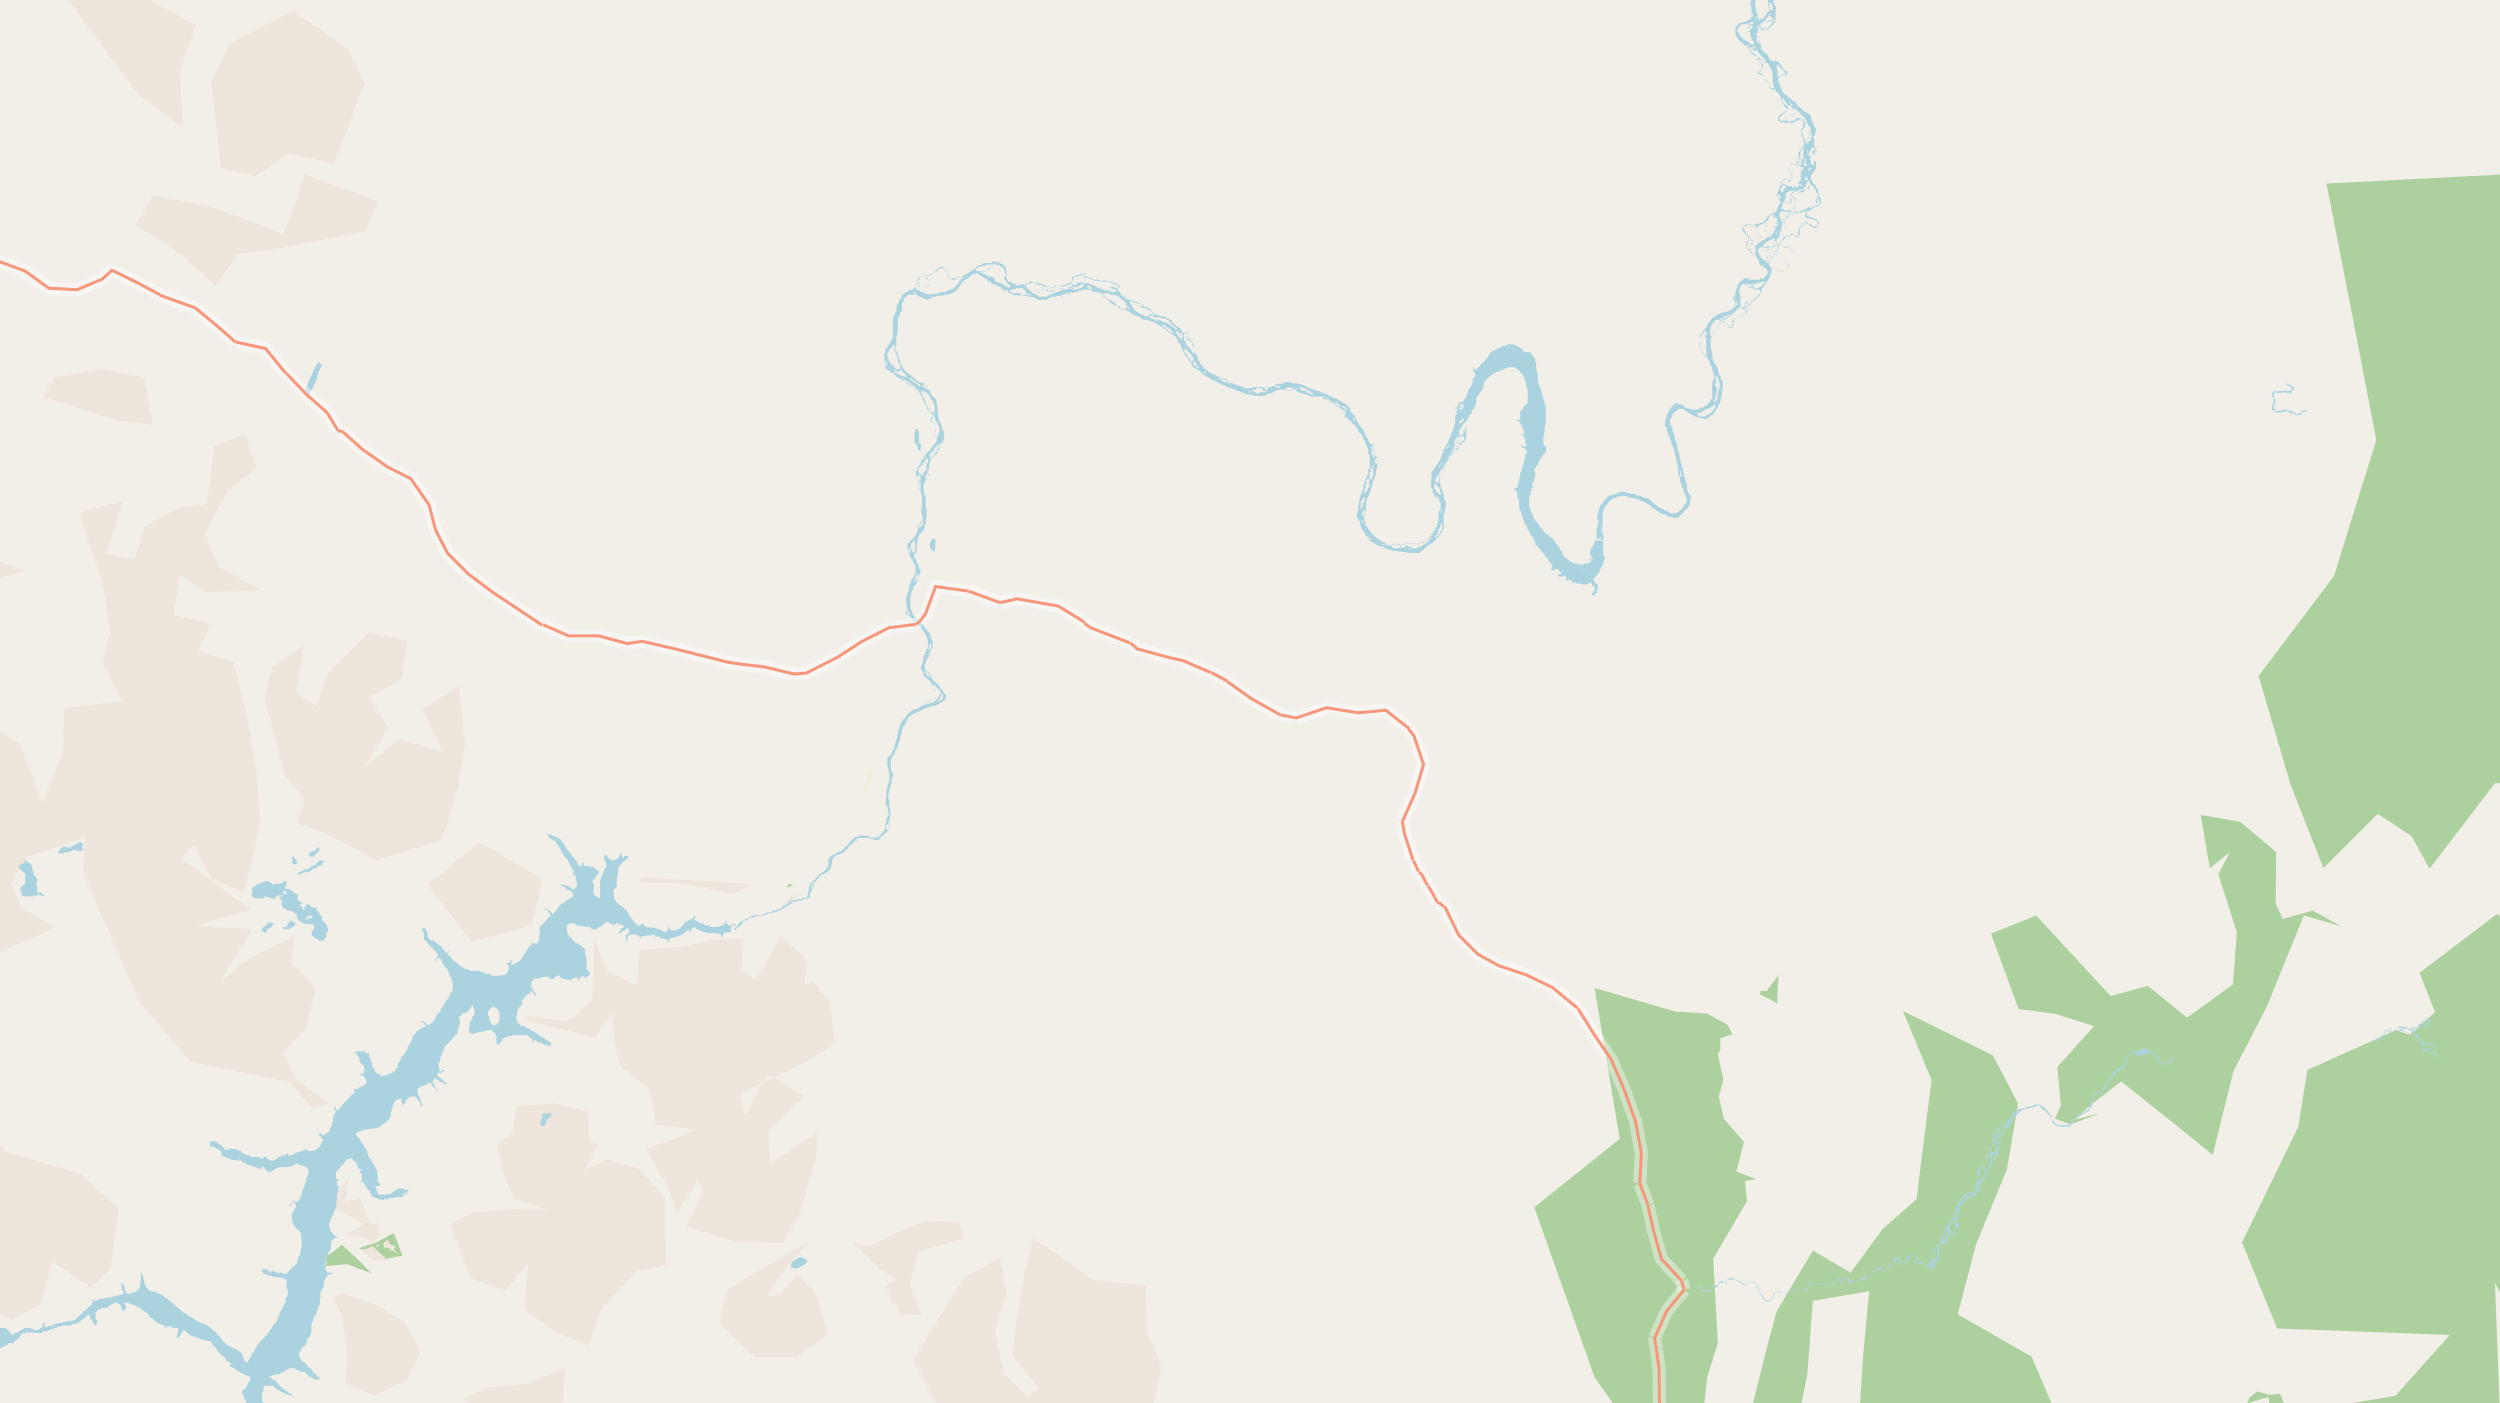 <svg xmlns="http://www.w3.org/2000/svg" xmlns:xlink="http://www.w3.org/1999/xlink" viewBox="0 0 497 279" xmlns:v="https://vecta.io/nano"><style><![CDATA[.B{fill:#add19e}.C{fill:#eee5dc}.D{fill:#eef0d5}.E{stroke-opacity:.4}]]></style><path fill="#f2efe9" d="M0 0h497v279H0z"/><g fill-rule="evenodd"><path d="M443.7 311.1l36.3-16.7-19.2 24.2 17.5-7.2 9.3-10.6 9.7-11L496 255l10.7 21.4 11 21.4-1.2 30.4 8.2 9.2 14-.6 1.7-32.7 14.6-15.5 14-15.3-7.9-12.4-7.7-12.1 12.3-24 15.8-12.3 7.1-8.7 13 15 13.6 15.6 8 7.6 7.9 7.7 5.6-4.1 1.4-24.8-.9-23.7 2.6-14-17.7 10.9-9.1-1.9-3.8-8.7-.8-26 1.9-23.7-4.8-26.2 1-25.8-8.3-35.2 3.2-18.5-4.7-5.4-10.2-.2-6.8-.1-17.3-.4-8.2-.2-8.8-.2-6.8-.1-11.4-.4-10.6 9.8-5.3-3.5-2.8.8-1.8 6.1-23.1 1.2-21.1 1.1 5 25.5 4.9 25.5-8.4 27-15 19.9 6.4 21.7 6.5 16.5 10.8-10.8 6.7 4.4 3.6 6.5 13-17h11.7l10.5 8.5 3.1 10.7-2.6 8.1-7.9 7.5-14.4-8.8-15.4 11.7 3.1 7.8-5.1 4.5-2.7-.9-17.6 7.9-1.8 11.3-11.2 23 7 17.1 34.3 1.3-10.8 12.1-24.2 4zm-112.3 61.5l5.3 6.4-1 11 7.1-10.4-3.1-1 2-3.3h2.8l-3.2-4.7 6-2.8 11.1 1.4 12.3 24 19.3.9 27.5-2.1 5-21.2-6.7-23.3 4.9-17.8 5-18.3-14.3-24-7.5-17.7-14.7-8.4 3.6-13.8 6.2-15.1 2.2-13-5-9.6-17.9-8.8 5.7 13.7-1 7.7-2 16-6.7 5.9-6.4 8.7-7.5-4.4-7.2 12.1-2 7.4-3 12.1 1.8 5.2 7.3-2.2 2-10 1.1-14.6 11.2-1.9-1.2 12.6-1 15.7 3.6 14.8-23 12-5.3 9.8-12.5 15-.6 32v.4zm0 0" class="B"/><path d="M-25.2 150.6l6.4 15.7 10.2 8.1-9-1 1 7.1 16 9 11.6-5.1-6.7-3.9-2.1-4.9 3.3-5.4 3.5-1 7.8-2.7-.2 7.2 11 25.3 10.2 12 19.9 4.2 4.3 5 3.6-.7-6.6-4.8-2.8-5.5 4.6-4.6 2-8.2-5-5.2.9-5.2-9 4.4-5.9 4.6 6.3-10.2L39 184l10.8-3.2L36 170.6l2.4-2.6 3.7 6.7 6.3 2.7 2.2-8.7 1.1-5.7-.7-9.5-2.2-12.6-2.4-9.3-7-2.2 2.5-5.4-7.4-1.7 1.3-8.1 5 3.5 11.2-.3-8.5-4.7-2.8-6.6 4.8-8.8L51 93l-2.2-6.7-6.2 2.3-1.4 11.6-6.2 1-6.3 3.6-1.9 6.4-5.6-1 3.1-10.5-8.6 2.1L18 109l2.3 6.5 1.6 10-1.5 6.5 3.9 7.3-11.5 1.5-.3 8.6-4.1 10.2L4 148l-10.7-7-.3-9.7 4.6-9.3.4-6.5 7-2-8-2.9 2.1-8.6-5.1-5.5-7.1-.8-5.9 2.6-5.1 7.1 3.4 13.2.2 15.3 11.9 8.4-6.2.7-4.8 4.7zm0 0" class="C"/><path d="M305 240l12 33.8 10.5 14.9 10.9-5.9 1-9.1 2.1-6.7-.9-16.8 6.7-11.4-.4-4 2.2-.4-3.9-1.5 1.5-5.9-4-4.6-1-4.4.9-3.3-1.1-5.2.5-.7v-2.4l2.4-.8-1-1.9-4-2.2-6.4-.4-16-4.7 5 30zm0 0" class="B"/><path d="M181.6 270.5l6 11.2 8.4 4.4-6.4 2.4 2.7 9.9 4.4 5.5 4.3-4.4-2 3.4 2.2 5.4 3.6 5.4 7.2 4.3 1.4-10.9 5.6-2.3 6.3 3 2.8-11.9.9-15.2 1.9-9-2.9-6.9-.2-9.2-10.4-1.1-12-8.5-1.7 7-1.7 10-.8 6.4 5.4 6.6-2.3 1.7-4.8-4.6-1.7-8.5 2.3-7.2-1.3-7.4-7.1 4-8.4 13.4zm-77.2-67.7l13.8 3.4 3.5-4.9.4 5.9 1.2 4.7 5.7 4.6 1.1 5.1.2 2 8 1-2.7 1.3-7.2 2.5 4.3 7.3 1.9 5.6 4.2-7 .8 2.9-3.2 6.7 9.9 2.9 9.4.3 3.4-6 3.1-11.1.3-5-9.4 6.3-.3-6.5 7.1-6.8-7.3-4.5-4.6 8.3-.9-4.4 12.9-6.2 6-3.8-1-8.1-3.2-4.2-1.9.7.6-5-5.3-4.7-4.8 8.6-3-1.7.4-6.4-5.9.2-6.2 1.4-8.6.7-.5 7-5.9-2.8-2.6-6.6v4.4l-.4 8-4.7 4.1-8.4-1zM-16.5-81.9l3.7 27.1 1.8 8.2 5.7 7 4 7.2 1.1 8.3-9.8-5.7-2.4 8.4 11.6 2 7.6 6.9 6.4 12 7.4 10 6.8 9.1 9 6.9-.7-11.5L39 5 30.9.7 26-3.4l5-7.4 1.5-7.9L26-23l-5.8 1.8 7.3-7.8-8.8-3-7-1.9 4.6-6.5-10-2.2.2-12.7-18-26.3zm0 0" class="C"/><path d="M395.8 185.6l5.5 15 7.5 1 7.5 2.4-7.3 8.1.7 7.7-1.2 2.6 3 1.1 4.2-3.9 6-4.6 11.3 9 6.9 5.6L444 213l6.7-13 7.3-18 7.5 2.2-5.7-3.2-6 1.7-1.4-3.1.1-10.2-7.1-6-7.9-1.4 1.8 10.6 4-3.2-2.3 4.4 3.7 11.6-.8 10.3-9.1 6.6-7.8-6.3-7.4 2-14.8-16zm0 0" class="B"/><path d="M-24.5 220l3.4 13.1 2.6 7.5 5.5 5-3.9 7.1 10.2 6.6 9.2 3 5.7-3.1 2.2-8.4 7.7 5.2 3.9-4 1.6-11.8-7.6-6.8L1.3 229l-4.6-4.9-6.1-3.7-14.8-2.2zm114.2 24.1l3.9 10 6.7 2.6 4.7-5.5-.8 9.2 6.4 4.5 6.4 2.7 2.5-7.3 7-7.6 6-1.2-.3-7V238l-5.1-5.6-6.5-1.9-4.6 2.3 3-5.5-1.8-.2-.4-6.1-6.5-1.7-7.6.7-.7 4.7-3.1 3 1 5 2.3 5.5 6.8 2.4-6-.2-9 .6-4.3 2.3zM52.6 139l4 15 4 5-1.7 4.6 5.7 2 10.2 5.4 13.1-4 3.1-10 1.4-8.9-1.2-11.7L84 141l4 8.4-8.7-2.4-6.9 5.5 4.7-7.8-3.7-6 6.4-3.7 1.2-7.6-7.6-1.6-8.2 8-2.3 6.6-4-2.7 1.5-9.3-6.2 4zm22.8 163.7l1.2 9.6 4.7 4.7 7.8-.8 9.9-2.7 4.4-4.3 5-3.7 8.7-2.7.4-7.6-6-6.9.3-8.5.5-7.8-7.3 3-8 .9-4.8 2.1 5 4.1-7.5-.6-5.8 3.6 2.7 5.6 7.7 5.5 2.2 2.1-8.5-1.7-5.8-3.1 1 6.3-4.2 1.7zM42 16.2l1.9 17.2 7 1.6 6.4-4.5 9.1 2 6.1-16L69 9.7 58.3 2.2 45.8 8.6zM27 44.8l7.5 4.6 8.4 7.4 4.4-6.3 7.7-1L72.6 46l2.5-6-14.5-5.3-1.6 4.8-2.6 7-15-5.6-11-2zm58 131.1l8.8 11.3 12-3.3 2-9.2-12.5-7.3zm58 87.1l7 6.8h8.1l6.5-4.5-2.2-7.9-4-4-3.1 3.6-3.1 1 4.4-6.5 4.4-4.8-10.6 6.2-5.7 3.4-1.5 5.3zm-76.8-5.1l1.8 3.8 1 7.1-.2 6.2 5.6 2.4 6.5-3 2.7-5.8-3-5.5-5.4-3.5-7.3-2.6zm0 0" class="C"/><path d="M446.7 279l4.3-1.3.3 3.5-.3.2 5.5 2-2.4-.2 3.3 1 2.6 5.4-6.3-2.6-2 2.8-3.2 3.6 1.5 1 2.4.8 3.5-3.7 6.1.5-2 2-2 .3-1.5 3.6 1.2 3 4.8-3.1 4.5-1.1 2-5.2 2.8-1.2 2.2-4.4-6.8 1.3-4.6-.9-4.6-3.6-3.4-2.4-1.3-3.2-2.1.2-2.4-.7-1.6 1.2zm0 0" class="B"/><path d="M8.6 78.9l14.8 4.7 7 .9-1.8-9.5-8.4-1.6-9.4 1.6zm0 0" class="C"/><path d="M465.4 317.1l5-3 2.5-6.1 4-4 2.1-4.1 3-5.2 4-4.1.9-2 2.7-6 1.5-5.4-.3-1.7-1.2-7 .8-6.1 1.7-5.8h-1.6l-2.3 5.5v6.5l.6 7-2.3 5.2-6.5.2-6.3 2.7 3.8 3h6.4l4.3-3.7-3.2 5.2-4 5.8-2.5 4-2.7 5.6-5.5 5.3-2.1 4.4-2 2.6zm0 0" class="B"/><path d="M169.6 247l5.4 5.4 3 1.9-2 1.6 1.4 2.9 1.1 1.2.5 1.5 4.2-.2-2.4-6 1.7-6.5 9.2-2.6-1-3.2-6.4-.3-5.5 2-6 3.1zm-42.4-71.6l8.6.2 9.9 2.1 4.3-1.9-22.4-1.4zm-60.5 64.7l5.4 3.1-.6.8-3 1.7 3.9.4 1.5.9 1.6-1.4-.3-2.4 1.4-1.4-2.4 1.8-1.4-1.7-1.2-3.8-3.1.9.8-4.8-2.3 3-.3 2.8zm0 0" class="C"/><path d="M64.7 251.7l4.3-.4 4.9 1.9-2.5-2.6-3.4-3.1-3 2.2-.1 1.5zm285.2-54l3.5 1.8-.1-1.5.3-4.2-2.4 3.2H350zM71.4 248.3l3.6.4 1.7 1.6 3.3-.7-1.7-4.5-3.5 1.9-3.1 1zm3.4-.6l1-.6-.9.9zm1.4-.4h.4l2.2.5-1.6 1.2.5-.6-.3-.3-.3-.1h-.7zM412 223.4l5.5-2.1-5.1 1.3-.4.4zm0 0" class="B"/><path d="M71.4 248.3l3.4 2.5.5-.2 2 .2-3.2-3.1-1.8.8zm0 0" class="C"/><path d="M171.5 159l1.9-4.9-.5-1.4-.9 3.7zm0 0" class="D"/><path d="M76.2 247.3l2.8 2-2-2.8-.7.6zm0 0" class="C"/><path d="M156.3 179.6l4.2-2.6-1.1.7-2.2 1.2-.8.5zm193.1 76.3l2.7 1.6-2.6-1.5zM221.6 128l1.7-.1h-1.1zm-65.3 48.5l1.5-.5-1-.3zm-1-1.5l3.9.6zm0 0" class="B"/><path d="M159.2 174.8v-.3zm15.7-21v-.3zm0 0" class="D"/><path d="M74.8 247.7l.7-.4-.6.3zm0 0" class="C"/><path d="M155.3 175.2v-.2zm189 79h.7-.4zM65.3 82v.2zm3.2 2l.5-.7zm86.8 92.6l.2-.6zM154 180v-.2zm.8-2v-.2zm.3-.8l.2-.6zm0 0" class="B"/><path d="M154.4 176.9h.1zm0 0" class="D"/><path d="M56.4 74.2h.1zM159 176.7v-.1zm-89.7-94l.1-.3zm86.9 94.6l.3-.3zM66 83h.6zm92 95h.1zm-1.7 1v-.2zm.7-.5l.3.1.1-.1v-.2zm1-.6l.1-.1zm-1.5.8h.2zm0 0" class="B"/><path fill="#cdebb0" d="M158.4 177.3v-.1zm0 0"/><path d="M156.3 178.8v-.2zm1.7-1.4l.3.2v-.2zm-.5.7l.5-.1zm0 0" class="B"/><path fill="#cdebb0" d="M157 178.4l.3-.1zm0 0"/><path d="M156.7 178.6l.2-.1zm0 0" class="B"/><g fill="#aad3df"><path d="M10.2 263.5v.5l.2.3.2-.1.2-.2h.5l.3-.3h.4l.4-.2h1.8v-.2h.3l.2-.1h.5v-.1l.2-.1h.1l.5-.3.2-.3h.1l.1-.1.2-.1.2-.2h.2v-.2h.2v-.3h.2v-.1h.3v-.2h.1v.6l.1.1.1.1v.2l.2.2v.1h.1l.1.1v.1h.1v.2h.1v.1h.1v.3h.1l.1.1h.4v-.9l-.3-.2v-1.5l.2-.1.1-.2h.1l.1-.1.3-.1.2-.1.3-.2h1.4-.2v-.3l.2-.1h.1l.3-.3h.4v-.2h.3v-.1h.6l.2.2v.1h.3v.1h.1v.5l.2.1v.6h.1v.1h.2v-.3h.5v-1h-.3v-.3h-.1v-.1h1.1l.1.2h.2l.2.2h.5l.1.2h.1l.3.1h.2l.1.2v.1h.5v.3h.2v.2h.3l.1.2.2.1h.1l.1.1v.1h.2l.1.1h.1v.2h.1l.1.2v.1l.1.2.1.1h.2v.1h.3v.2h.2v.3h.2v.1h.1l.1.1h.1v.1l.3.1v.1h.1l.2.2h.4l.1.2h.3v.1h.3v.2h.2v.3h.1l.2-.3h.9l.2.3h1.1v1l-.2.1v.5l-.1.2v.2h.4v-.2l.1-.1.1-.1.3-.4v-.1l.1-.1.1-.2.1-.2v-.1h.5v.1h.1l.1.2v.1l.2.1h.1l.2.2h.1v.2h.3v.1h.1l.2.1.3.1.3.1h.2v.2h.6v.2h.4l.2.2h.4l.4.1.2.1h.6v.2h.2v.2l.2.2v.2l.3.2.3.3.1.1.1.1v.2h.1l.1.3v.1h.2l.2.3.1.2h.1l.2.1.2.2h.2l.1.3h.1l.1.2h.1v.2l.2.2v.3h.5l.2.3h.2v.3l-.2.1h-.2v.2h.3v.1h.2v.1l.2.1h.3l.2.1v.3h.2v.1h.3l.1.1.2.1v.1h.2v.2h.3v.1h.2l.2.2.4.1.2.1.6.3h.1v.8l-.3.2v.1l-.1.2-.1.2v.1l-.2.1v.3h-.1v.1l-.2.2-.1.2h-.2v.1h-.2v.1l-.1.1v.6l.3.2v.2h.1v.5l.1.1.2.3v.1h.1v.8l.1.1v2.9h-.3v1.6l-.2.1v.1h-.2v.2l-.3.2-.2.3h-.1v.2l-.2.1v.1h-.3v-.7l.3-.2v-.3h.1v-1l-.3-.2-.2-.1H47v-.2l-.3-.1h-1.5l-.2.2h-.3l-.3.2H44v-.2h-.2v.4l-.2.2-.1.1-.1.1h-.1l-.3.2-.1.1h-.3l-.1.3h-.2l-.2.2-.1.1h-.1l-.2.2-.1.1-.2.1v.3h-.3v.2h-.3v.2h-.9l-.1.1h-.1l-.1.1h-.1v.4l.2.1v.6l-.2.1-.2.2-.2.2v.1l-.1.1v.5h-.2v.4l-.2.2h-.2v.1l-.1.1h-.1l-.1.2v.1l-.1.2v.2h-.2v.1h-.2v.2h-.1v.3l-.2.3v.2l-.1.1v1.5h-.1v2.1H37v.6h-.2v.8l.2.1v.3h.2v.1h.2v.3h.1v.3h.2l.1.1-.2.1v.3l.1.3h.3v.1l.2.1.1.2h.1v.8l.1.3v.2h.1v.3h-.4v.1H38v.4h-.2v.3h.4v.1h.2v.3h-.3v.7h.3l.1.1v.1h.2v.8h.3v.1h.2v.8l.2.2.3.1.1.1.2.2.2.1h.2v.3h.1l.1.2h.2v.1l.1.1v.3h.1v.2h.1l.1.1.2.2h.1v-.4h.6v.3h.3v.4h.2v.2h.2v.2h.2v.4h.5v-.3l-.2-.3v-.3l-.3-.2v-.9l.4-.1h.1v-.2l-.1-.3h-.2l-.2-.3h-.3l-.2-.1H42l-.2-.3h-.1l-.1-.2h-.2l-.1-.2h-.2l-.1-.3h-.2v-.2l-.1-.1h-.2v-.1l-.1-.2-.2-.4v-.8h.3v-1l.1-.2v-.9h.1v-.7l-.3-.2v-.8l-.1-.1-.1-.2H40v-.1l-.3-.1-.2-.1v-.1h-.1l-.1-.2v-.1l-.2-.2v-.8h.2l.1-.3v-.1h.2v-.3h.1v-.4l.1-.1v-.6h-.4v-.2h-.1l-.2-.2v-1.1h.2v-.3h.2v-.1l.2-.3.1-.1v-.7l.2-.3v-1.3h.2v-.4h.2l.2-.2h.2v-.4h.2v-.1l.1-.1.1-.2h.1l.3-.2v-.6h.2v-.1h.2v-.1h.4v-.2l.2-.1.2-.2.2-.1v-.2h.2l.1-.4h.2v-.2h.3v-.2h.1l.2-.2.2-.1.2-.3h.1l.2-.1v-.1l.2-.2h.1l.1-.2h.2v-.1h.4l.2-.2h.4l.1.2v.3h.2l.1.1v.7l-.2.2v.1l-.2.1v.5l.3.1v.2l.1.1v.1h.2v.2h.7v-.2h.2l.1-.1.3-.1h.3v-.2h-.2v-.4h.4v-.3l.2-.1.1-.1v-.1l.1-.1.2-.3.1-.1.1-.3.2-.1.3-.3.2-.2h.6-.4v-.9l.2-.1v-.2l.1-.2v-.2l.2-.2V280h.2v-.4l.2-.2v-.2h.2v-.2h.1l.1-.1h.7v.1h.2v.2-.2l-.3-.1v-.1l-.1-.1-.2-.2v-1.8l.3-.1v-.9l.2-.2h1.8v.3h.3v.2h.3v.3h.3v.1h.2l.2.1.1.1v.1h.2v.1h.3l.2.2h.3l.1.2h.3l.1.1h.4l.2.1v.1l.1.1h.1l.1.2h.1v-.2h-.2l-.1-.3v-.2h-.2l-.1-.1h-.2l-.2-.1v-.1h-.1l-.2-.3h-.3v-.2h-.3v-.1l-.2-.2-.2-.1v-.1l-.2-.1v-.1l-.3-.2-.1-.2-.2-.2-.2-.1v-.2l-.3-.2h-.1l-.1-.2h-.3l-.2-.3h-.2l-.2-.2v-.2h.5l.2-.3h.3l.7-.1h.2l.2-.2h.3v-.2h.3l.1-.1.2-.1v-.1h.2v-.1h.2l.1-.2h.2l.2-.2h1.1l.2.3h.2v.1h.4v.2h.3v.1h.8v.1h.3v.4h.4v.1h.1v.2h.1v.2h.4l.2.1v.2h.4l.2.3h.7l.1-.2.2-.1v-.2h-.2v-.1h-.3v-.2l-.1-.1-.1-.1-.1-.1h-.1l-.1-.2h-.4v-.5h-.1l-.1-.2h-.1l-.2-.3h-.2l-.1-.2v-.1l-.3-.1v-.1H61l-.1-.3v-.1l-.2-.1h-.1v-.2h-.3v-.1l-.3-.2v-.1l-.3-.3v-.1l-.1-.2-.1-.2v-.9h.3v-.3l.1-.1.1-.3v-.2h.2v-.1h.3v-.2h.1l.1-.2h.1v-.2l.1-.1v-.1l.1-.2v-.6h.2l.1-.1.3-.3.1-.1v-.1l.1-.2v-.3l.1-.3v-1.4l.1-.1v-.3l.2-.2v-.1h.1v-.6h.2v-.3l.2-.1v-.2h.2v-.4h.1v-.4l.2-.2v-.4l.1-.2h.1v-.3h.2v-1.3l.1-.1v-1.3h.2v-.3l.1-.1v-.2l.2-.1v-.2h.1v-.3l.1-.2v-.6l.2-.3v-.1l.1-.1.1-.3.2-.1v-.4l.3-.1h.4l.1-.2h.4v-.1H66l-.2-.1H65v-.2l-.1-.1v-.1l-.2-.3v-1.6h.3v-1.1h.2v-.3l.1-.2v-.1l.2-.1v-.2l.2-.2.1-.2V247h.1v-.2l.1-.2.2-.3h.3l.1-.2h.7v-.1h-.5v-.3h.2v-.1h.3v-.1l-.3-.1v.3h-.2v.1h-.2v-.3h-.2v-.1h-.1l-.1-.1-.2-.3-.2-.1v-.1l-.2-.3v-.2l-.1-.3v-.1l-.1-.4v-.5h.3v-.6h.1v-.1l.1-.1v-.2h.1v-.3l.3-.2v-.4h.2v-.4l.2-.2v-.3h.1v-.5l.1-.1v-.8l.1-.1v-1.4l.2-.3v-.9h.2v.3h.1v-.4l-.3-.2H67v-1l.2-.2h.1v-.2h-.5V233h.2v-.3h.2v-.3h.3v-.2h.1v-.2h.1v-.2h.1v-.1l.2-.1h.2v-.2h.2v-.2h.1v-.2h.1v-.2h.1l.1-.2v-.1h.2v-.1h.5l.1-.1h.4l.2.4h.1l.1.2h.1v.1h.2v.1h.1v.2l.1.1v.1l.1.1v.2l.1.2.1.1.1.1v.2h.5v.3l-.3.1v.4h.3v.3h.1v1.4l-.3.1-.1.2-.2.1h.2v-.1h.2l.1-.2h.4v.2l.3.1v.2l.1.1v.2h.2v.2l.2.3.2.3h.2v.2h.2v.6h.2v.3h.1v.1h.1v.1l.2.1h.3l.2.2h.5v.2h.4l.1.1h.5v.1h.2v-.4h.3l.2.4h.1v-.3h.3l.2-.1h.2v-.1h.9l.1-.1h1.4v-.2h.2v-.1H80v-.2l.3-.1h.2v-.3h.1l.1.2.2.2h.1v-.3l-.4-.2h.3-.3.4v-.2h.4l-.2-.1v-.2h-1v-.2H79l-.2.3h-.1v.1h-.3l-.1.1v.1h-.2l-.1.1v.2h-.2v.1h-.1l-.1.1h-.5l-.1.1h-1.7l-.2-.2-.1-.3v-.2l-.2-.3v-.4h-.2v-.3h.6l.1-.1h.2v-.3h.2v-.1h-.3v-.2h-.2v-.1h-.1v-1.3l-.1-.1v-1l-.3-.1v-.3l-.1-.2-.2-.2v-.1l-.2-.3v-.1l-.2-.3-.2-.2v-.4h-.3v-.2l-.1-.2-.2-.2v-.3l-.1-.2-.1-.3v-.1l-.1-.3-.3-.2v-.1l-.1-.1v-.2h-.1v-.3h-.2v-.2l-.2-.1v-.2l-.1-.2h-.2v-.3h-.1l-.1-.2v-.1l-.3-.2-.2-.4-.2-.1v-.3l.2-.3h.1l.2-.1h.2l.1-.1h.2l.2-.2h.2l.1-.1h.5l.2-.1h.4l.2-.1h.8v-.1h.4v-.1h.5v-.2h.4v-.2h.1v-.1h.2v-.2h.3v-.1h.1l.1-.2h.1l.3-.2.1-.1v-.1l.3-.1v-.3h.2v-.2h.1v-.2h.1v-.9h.1v-.3h.1v-.3l.1-.1v-.4l.2-.2v-.3h.1v-.5h.3v-.2h.2v-.2h.3v-.1h.3v-.1h.4v.5l.1.1v.4h.1v.3h.2l.1-.2h.1v-.2h.1l.1-.1h.1v-.2h-.2v-.3h.4v-.2l.3-.2.4-.3h1v.2h.2v.2l.2.1.2.3.2.2v.3h.1v.4l.2.1.1.2h.2v-.3h-.2v-.4l-.1-.1v-.2l-.1-.2v-.4l-.2-.1v-.2l-.1-.1v-.1l-.1-.1v-.1l-.1-.1v-.1l-.1-.3v-.8h.2l.1-.2h.2l.1-.1.1-.1h.3l.2-.2h.2v-.1h.4v-.2l.1-.1h.1v.3-.3l.3-.1h.3l.2.3.2.3.1.1h.1v.3h.3v.1h.1v.2l.2.1v.1h.2v-.3h-.3v-.2h-.1v-.1h-.1v-.2h-.2v-.4l-.2-.1v-.3H86v-.2l.2-.2v-.1h.1v-.1l.1-.1.1-.1h.2l.2.2.1.1h.2v.2l.3.1.2.1.2.1.4.2.2.2h.2v-.2l.1.1h.1l-.2-.1v-.1h-.2v-.2h-.2v-.1l-.1-.1-.2-.1v-.1l-.2-.2h-.1v-.2h-.2v-.1l-.2-.1h-.1v-.1H87v-.7h.8v-.2h.2l.2-.1.2-.2v-.1H88l-.2.3h-.4v-.2h-.1v-.7h-.1v-1h.3v-.8l.1-.1.1-.2v-.2h.1v-.3h.2v-.5h.2v-.3l.1-.2v-.1h.1v-.3h.1v-.1l.2-.2h.1v-.2h.2v-.2h.1l.2-.1v-.1l.2-.2.1-.3h.1l.3-.2v-.1h.1l.2-.2v-.2h.1l.1-.3h.2l.1-.1v-.1h.1v-.2h.1v-.9h.2v-.3l.1-.1v-.3h.1v-.3l.1-.1v-.3l.1-.2v.2h-.3v-1h.3l.2-.2.1-.3h.2v-.1h.6v-.1h.3v-.3h.2l.1-.2v-.3h.2v-.2l.2-.1.1-.2v-.2h.2v.3l.1.2v.2l.2.2v1.2l-.3.1-.1.3-.1.3-.2.4v.1h-.2v.9h-.2v1.2l.5.3h.3l.6-.1.6-.2.8-.1 1-.3h.8l.2.4.3.1.2.2.1.3.1.2v1.5l.1.1h.5v-.3l.2-.1.3-.2v-.3l.2-.2.3-.2.3-.1.4-.2h.5l.5-.2h3v.2l.3.1v.2l.4.1.1.4v.3l.2.2v-.3l.1-.1.2-.2h.1l.2.3h.2l.2.3h.5l.2.1h.1l.2.2h.1l.2.2h.6l.3.2h.2l.1-.2v-.6l-.3-.1h-.2l-.1-.3-.2-.1v.3h-.1l-.1-.3-.2-.2-.3-.2h-.2v-.2h-.3l-.1-.1h-.1l-.3-.3-.2-.2-.2-.1-.2-.2-.4-.2h-.3l-.4-.4-.5-.2-.6-.4h-.5l-.3-.3-.4-.3-.1-.2-.2-.4v-.3l-.2-.4v-.1h.3v-.7l.1-.2v-.4h.1v-.2l.2-.1v-.2l.2-.2v-.1h.3v-.3h.2v-.3h-.2v-.3l.3-.2.1-.4h.1l.2-.3h.2v-.1h.1v-.2h.2v-.2h.3v-.1h.1v-.1h.1v-.2l.1-.1h.3l.2.4.2.1v.2h.1v.1l.1.1h.1v.2-.7l-.2-.1v-.1l-.2-.3h-.1v-.3l-.2-.1-.1-.1h-.1v-1.3l.2-.2h.2v-.4l.2-.1h1.1l.3-.2h.6v-.1h.8l.3.3v.1h.9l.1-.4h.3v-.2h.7v.3h.1l.2.2h.2l.2.1h.3l.1.1h.2l.2.1h.9v-.3h.5l.2-.1h.4v.3h.2v.2h.2v-.3l.1-.1v-.2h.1l.1-.1h.1l.1-.1h.4l.2.3h.3v-.2l.3-.2h.1v-.2h.2v-.6h-.2l-.1-.2-.3-.2v-1.9l-.1-.2v-.7l-.1-.1v-.2l-.1-.1v-.8l-.1-.2-.3-.2-.1-.1-.2-.3h-.2l-.1-.2h-.1l-.2-.2h-.2l-.1-.1h-.2l-.3-.2v-.2l-.2-.1-.2-.2-.3-.3-.2-.2v-.1h-.2l-.1-.2v-.3h-.1v-.1l-.2-.1v-1.6l.3-.1.2-.2h1.1l.2.3.3.1h.4l.2.1h.6v.2h1.3l.1.3h.2l.1.1h.3l.1.1h.4l.4-.3.1-.1.2-.2h.2l.3-.2h.1l.2-.3.2-.2h.2l.2-.2h.5v.3h.3v.1h.2l.1.1h.8v-.3h.3l.2.3h.5l.2.2h.3v.4h-.1v.1h-.3v.1h-.1v.1h-.1v.1l-.1.2v.1h-.2v.3h-.1v.2h.4l.1-.4h.3v-.1h.1l.1-.1h.2v-.2h.2l.2-.1.1-.2h.2l.1.3v.8l-.3.1h-.1v.1l-.1.1v.3h-.1v1h.3v-.7l.1-.2.1-.2v-.1h.2l.3-.2h1.3v.2h.3v.2h.2l.1.1h.2v.2h.1v-.4h.7v-.1h1.1l.2-.2h.4l.1.2h.1v.2h.8v.1h.2v.2h.2l.3.1h.1l.2.1h.3l.2.1h.2v.6h.1l.1-.4.1-.1.2-.3.1-.1h.2l.2-.1h.3l.3-.1v-.1h.3l.3-.1h.1v-.1h.2l.2-.2h.1l.3-.2.2-.2h.2v-.3h.3l.1-.1h.1v-.2h.3v.5h.2l.1.2v-.5l.1-.1v-.2l.1-.1.2-.2h.6l.1.3h.1l.2.1h.1l.2.1.2.1h.1l.3.2.2.1h.2v.1h.6v.1h1.8l.1.1h.6v.1h.2v.2l.1.3v.2h.2v-.3h.1v-.2l.1-.2v-.2h.2v-.1h.9l.1-.1h.3v-1.1h.3v-.1h.1l.3-.1h.2v-.3h-.4v.3h-1.1v-.2l-.2-.1-.1-.2v-.6h-.1v.2h-.1v.3l-.1.2h-.1v.2h-.3v.2h-.5v.1h-.2v.2h-1.9v-.3h-.9l-.2-.2v-.1h-.3v-.1h-.3l-.2-.1h-.2l-.1-.2h-.3l-.1-.3h-.4v-.1l-.1-.2v-.2h.2v-.5h-.2v.4h-.2v.1l-.1.1h-.2v.2h-.1l-.1.1h-.3v.1h-.2v.2h-.7v.4h-.1v.2h-.1l-.2.2h-.1l-.1.2-.2.2v.1h-.1v.1h-.2l-.2.1-.2.2h-.5v.1h-.7v-.2h-.1l-.1-.2h-.2v-.4h-.2v.5l-.1.2v.1h-.1v.2h-.1v.1h-.5l-.3-.3h-.3v-.2h-.3l-.1-.1h-.2v-.1h-.4l-.1-.1-.3-.1h-1.5v-.2h-.1l-.4-.2v-.2h-.2v-.1h-.4v.3h-.8v-.2l-.2-.2h-.1v-.1h-.2v-.2h-.1v-.3h-.3v-.3h-.2v-.1l-.2-.3v-.2h-.1v-.1h-.2v-.2l-.1-.1v-.3h-.2v-.3h-.1v-.1h-.1l-.1-.2h-.3v-.2h-.1v-.2h-.2l-.2-.2-.2-.1-.2-.1-.2-.3-.3-.2h-.1l-.2-.3v-.2h-.3v-.8l-.1-.2v-1.2l.3-.1.1-.2v-.2h.2v-1.7l.1-.2v-.2l.1-.4.1-.3v-.8l.1-.3.1-.2.1-.2h.1l.1-.2h.2v-.3l.3-.1.1-.2h.2l.2-.3.2-.1.1-.2.2-.1v-.3h-.8l-.1.3h-.2l-.2-.3v-.6h-.2l-.1.3-.2.1v.2l-.1.3-.3.2-.2.2h-.2l-.3.1h-.5l-.2-.1-.2-.1-.1-.1-.1-.2-.2-.2-.2-.2v-.1h-.4v.9l.4.7v.9l-.2.1-.1.2-.2.3v.2l-.2.2v.5l-.3.2v.4l-.2.3v3.6h-.4l-.3-.3h-.2l-.1-.2h-.1l-.2-.3v-2l-.2-.2v-.4l.2-.2.2-.3.1-.2h.1l.2-.3.2-.3.2-.1v-.5l-.3-.2-.2-.2-.1-.1h-.2l-.2-.3h-.2l-.3-.1h-.5v-.1h-.9v-.2h-.1v-.5h-.3v.5h-.3v.2h-.4v-.4l-.2-.1v-.1l-.1-.2-.2-.3v-.1l-.3-.1v-.2l-.2-.2-.2-.2-.1-.2v-.1h-.2l-.1-.3v-.1h-.2v-.3h-.2v-.2l-.2-.1h-.1v-.3h-.1l-.1-.3-.2-.1v-.2l-.1-.1-.2-.3-.2-.1v-.2l.2-.2h-.2l-.1.2-.2-.4-.1-.2h-.1l-.3-.1-.1-.2h-.3l-.2-.2h-.4l-.1-.1-.4-.2h-.3l-.2-.2h-.1v.4l.3.2v.1l.2.2h.1l.1.1.2.2h.2v.2h.2l.3.2.1.2.1.1v.2l.2.1v.1h.1v.3h.2v.1l.1.2v.1h.1v.2h.1v.1l.1.2.2.2.1.3h.1v.2l.2.2.1.1v.3h-.3.6v.1h.1v.2h.1v.1h.1v.2h.1v.3l.2.1v.2l.2.3v.1l.2.1v.4h.2l.1.2v.1h.1v.7h-.3v.2h.5l.1.1v.2l.1.1v.3l.1.1v.4l.1.1v.3h.1v.8h-.3v.3l-.1.1v.1h-.7v-.3h-.2v-.1h-.1l-.1-.1h-.2l-.2-.2h-.1l-.1-.1h-.6l-.1-.2h-.3v.4h.4v.2h.3l.1.1.2.2v.2h.2l.2.1h.2l.2.1.1.1.3.3.1.1v.3h.1v.3l-.4.2-.1.2h-.3v.2h-.2l-.1.2h-.2l-.3.1-.1.3h-.2v.1h-.1l-.1.2h-.3l-.2.3h-.2v.3h-.2v.1l-.1.2-.2.2-.1.2h-.1l-.1.3-.3.2v.2h-.4v-.3h-.3v-.2h-.1v-.1h-.1v-.5h-.1v.3l-.1.1h-.4v-.4h-.2v-.1h-.1v.5h.5v.1l.2.2v.1h.2v.3l.1.1v.2h.2v.3h-.4v.1h-.1l-.1.2-.2.2-.1.2-.2.1-.1.2-.1.2h-.2v.3h-.2l-.2.2h-.1l-.1.2v.1h-.1v1.5h-.1v1.2h-.2v.4l-.1.1h-.2l-.1.1h-.6v-.2h-.3v-.1.6h-.1v.1h-.3l-.1.2-.1.2h-.1v.1l-.2.3v.1h-.1v.1h-.1v.3l-.2.2-.1.1v.1h-.2v.2l-.1.1v.3h-.1l-.2.2v.1l-.1.1-.1.1-.1.2h-.1l-.1.2h-.2l-.2.2-.3.1-.1.1h-.2l-.2.2h-.4v-.8h.3v-.2h-.4v.2h-.1v.2h-.1v.2h-.7l.3.2.1.2v.2h.2v.6l-.2.2v.4l-.2.2h-.1v.1h-.1v.1h-.1v.2h-.5v.1h-.9l-.1.1h-1.3v-.3h-.4v-.1h-.6v-.1h-.3l-.2-.2h-.5v-.1h-.2l-.1-.2h-1.9v-.2h-.3l-.2-.1h-.2v-.1h-.5l-.1-.2H92l-.1-.2h-.2v-.2h-.3l-.1-.2h-.1v-.1H91v-.2h-.2v-.1l-.2-.1h-.1v-.2h-.2v-.1h-.1l-.3-.3-.2-.3-.2-.1-.1-.3h-.2l-.1-.2H89v-.4h.2v-.1h.1l.2-.3-.2.2H89l-.2.2h-.3v-.4h-.2v-.1l-.1-.1H88v-.4l-.2-.1-.2-.1v-.2h-.3v-.2h-.2v-.1l-.1-.1-.2-.1h-.1v-.2h-.1l-.2-.1-.1-.2h-.5l-.2-.2h-.2v-.2h-.2l-.2-.2v-.9l-.2-.3v-.2h-.2v-.4h-.8v.3h.2v.3h.2v.2l.1.3v.9l.1.2.1.2h.3v.2h.1v.2l.1.1.1.2.4.3.2.3h.3v.3h.2v.2h.1v.2h.2v.2h.1l.1.2h.1l.2.4v.4l-.1.1-.2.3h-.1v.1l-.2.2h-.1v.1h.5v-.4h.2l.1-.1h.4l.2.3.1.1v.1h.1v.3l.1.1v.3h.2v.3h.2v.2l.2.2.1.1.3.2v.3h.2v.5l.1.2.1.2v.2l.3.2v.2l.1.2v.2l.2.2v1.8l-.4.4v.1l-.2.4v.2l-.2.2v.2l-.2.2v.1h-.2l-.1.2v.1h-.2v.2l-.1.3-.2.2-.2.3v.2l-.1.2h-.2v.2h-.1v.4l-.2.2-.1.1-.1.1H87v.3h-.2v.4l-.2.1-.2.3v.2l-.2.3H86v.3h-.2v.1h-.1v.1h-.1v.1h-.1l-.1.1h-.2v.1H85l-.3-.3-.1-.1v-.1h-.1l-.2-.2-.1-.1h-.4v.3h.4l.2.3.2.3.1.1-.3.2h-.2v.1H84v.1h-.3v.1h-.2v.1l-.3.1v.2H83v.1h-.2v.2l-.2.3-.2.1-.1.2-.3.2v.4l-.1.3-.1.3-.2.2-.1.2v.1l-.2.1v.1l-.1.3-.1.2H81v.5h-.2v.3h-.1v.2h-.2v.2l-.1.1-.2.2v.1h-.1v.1l-.1.1-.3.1v.5h-.1v.2h-.1v.2h-.1l-.1.2-.1.1v.1l-.1.2v.4H79v.2l-.3.3v.1h-.1v.2l-.2.2h-.3v.2H78l-.1.1h-.2v.1h-.1v.1h-.4v.1H77l-.1.1h-.1v.1h-.7v.2h-.3l-.2-.3-.3-.2H75l-.1-.2h-.2v-.3h-.1v-.1h-.2v-.5h-.1v-.2h-.1v-.5H74v-.5h-.2v-.1l-.1-.2v-.4h-.1v-.2h-.1v-.1l-.1-.1v-.4l-.1-.2-.1-.1h-.5v-.2h-.2v-.2h-.7v.3h-.1v-.3h-.9v.2h-.4v.2h.4v.1l.1.1.1.2.2.2.1.2.1.2v.1h.1v.5l.2.1v.1l.1.3.2.1.1.1h.1v.2h.2v1.5H72l-.1.1h-.3v.1h-.2l.3.1h.3v.2h.2v.1l.3.1v.1h.1v.3h.1v.1l.1.1v.9h-.4l-.1.2h-.1l-.2.2h-.3l-.2.2h-.3v.3h-.8l-.1.2v.1l.3.2-.3.3h-.1v.1l-.2.2h-.1v.2h-.3v.4h-.2v.1h-.2v.3H69v.2h-.1l-.1.2h-.1l-.2.1-.1.2-.1.1v.1h-.2v.2H68v.1h-.1l-.1.2h-.1l-.1.3h-.2l-.1.3-.1.1h-.3v-.2l-.2-.1v-.4h-.3v.5l.3.2v.6l-.3.1v.4l-.1.2v.1h-.1v.9h-.1v.2l-.1.1v.5l-.2.2-.2.3v.3l-.1.2h-.1l-.1.2v.1l-.3.1v.1h-.1l-.1.2h-.1l-.1.1h-.2l-.1.1h-.2l-.1-.2v-.1h-.2v.2-.3h-.3v.2l-.2.1v.1l.2.1h.3v.4h.1v.2h.1l.2.1v.4H64v.1l-.1.1v.3l-.2.2-.1.1v.2h-.1v.1h-.1l-.1.2h-.1v.2H63v.1l-.2.1-.2.1h-.1l-.2.1H61v-.4h-.3l-.1.2h-.3v.2h-.4l-.1.1h-.2l-.2.1h-.3l-.1.2h-.2l-.1.1h-.1v.1h-.1l-.1.1h-.1l-.1.1H58l-.1.1h-.6l-.1-.3h-.5v.4l-.2.1h-.1v-.3H56v.3h-.2v.1h-.5v.1l-.1.1-.2.1-.1.3h-.2l-.1.1h-1.1l-.3-.4v-.1h-.1l-.1-.2h-.6v.3h-.8v-.3h-1.8v-.2h-.2l-.1-.1-.1-.1H49l-.3-.1-.2-.1v-.1l-.3-.1-.2-.2-.1-.2-.3-.1h-.2l-.2-.1h-.1v-.1h-.5v-.1H46l-.3-.1h-.2v.3h-.9v-.5h-.3v-.1h-.2l-.1-.3h-.1v-.1h.3-.5l-.1-.1-.3-.1v-.2h-.1l-.1-.1-.1-.1-.1-.1H42l-.2.1v.2h-.1v.7h.5l.1.1h.3v.1h.2l.1.2h.1v.1h.4l.1.2h.2v.1h.2v.1l.1.2v.5l.2.1v.1h.1v.2l.2.1h.5v.2l.2.1h.5l.3.3h1v.1l.3.1h.2v-.3h.2v.1l.2.1.1.2h.1v.1h.3v.2h.4l.2.2v.1h.2v.1h.4v.1h.2l.2.1h.2v.1h.1l.1.1h.5l.2.2h.3v.1h.2v.1h.4v-.4h.4l.2.4h.1l.1.1.2.2h.1l.1.3h.7l.1-.2.3-.1v-.1h.2l.2-.1v-.1l.2-.2h.5l.1-.2h2.2l.2-.2h.3l.2-.2h.1v-.1h.3v-.2h.6v.3h.5l.1.1h.2l.1.1h.2l.3.2.2.2.3.2v.6h.1v.2l-.3.3v.1l-.1.2v.2l-.2.2v.8l-.1.1v.1l-.1.1v.3h-.1v.2l-.1.2v.1l-.1.1v.1l-.1.1v.2l-.2.1v.9h-.2v.4h-.2v.3l-.2.3h-.1v.2h-.1l-.2.1v.1h-.3v-.2h-.1l-.1-.1h-.3v.3H58v.2h-.2v.2l-.3.1v.1h-.1v.1h.4l.1-.3h.1v-.2l.2-.1.2-.1h.3v.3l.1.1v.8h-.3v.4l-.2.1v.1h-.1v.2l-.1.2v.2l-.1.1v1.2l.2.1v.5h.2v.5h.3v.2l.3.2v.2h.2v.1h.2v.2h.2v.2h.1v.1l.1.1v.6h.1v.6l.1.2v1.6l-.2.1v.3l-.1.2v.3l-.1.2v.3h-.1v.3h-.2v.5l-.2.2v.1l-.1.4v.3l-.3.2h-.1v.2h-.2l-.1.1h-.1l-.2.2v.1l-.1.1-.1.1-.1.2h-.1l-.1.2h-.1l-.1.3H57v.2h-.4l-.2.1h-.2v-.3h-.5v-.2h-.1v.4h-.2v-.2H55l-.2-.2h-.5v-.2l-.2-.1H54v.5h-.4v-.3l-.2-.1h-.1v-.1h-.1v-.1h-.4v-.1h-.3v.2h-.1v-.2h-.1v-.1h-.2v.3l-.1.2v.1l.2.2h.1l.2.2h.1v.1h.4v.1h.2l.1.1h.2v.1h.5l.1.2h.5v.1h.8v.1h.8v.2h.4v.1h.2v.1h.2v1.5h-.4v.1h.4v.2h.2v1.5H57v.1l-.2.2v.7l-.1.3h-.1v.3h-.1v.2h-.2v.2h-.1v.3h-.1v.1H56v.4h-.2v.2h-.1v.1l-.1.2-.1.2v.3l-.1.1v.3l-.1.1v.2h-.2v.1H55v.4l-.2.1v.2h-.3v.3h-.1v.1l-.1.1-.1.1v.1h-.1v.1H54v.4h-.3v.2l-.1.1v.4h-.2v.1h-.1l-.2.3-.1.2h-.2v.1l-.1.1-.1.1-.1.2h-.2l-.1.2-.1.2H52v.2h-.3v.1l-.2.1v.2h-.1v.2h-.2v.3h-.1v.2H51v.1l-.2.2h-.1v.3l-.1.1v.1h-.1v.4h-.1l-.2.1H50v.7l-.2.1v.2h-.2v.2l-.1.2h-.1v.1h-.1l-.1.3h-.5v-.2l-.2-.1v-.4l-.1-.1v-.3l-.2-.1v-.2l-.1-.3H48v-.1l-.3-.2-.2-.1-.2-.3H47v-.2h-.5l-.1-.2h-.2v-.2H46l-.1-.1h-.1l-.1-.1-.3-.1-.2-.1h-.1l-.1-.2h-.1v-.2h-.3v-.1l-.3-.3-.1-.1v-.1l-.2-.2-.1-.1-.1-.2-.2-.3h-.1v-.2h-.2v-.2h-.2v-.1l-.1-.1-.2-.3h-.2v-.2h-.3v-.2h-.2v-.1H42v-.2h-.2v-.2h-.3l-.1-.2-.3-.1-.1-.1h-.1v-.1h-.2l-.1-.1h-.2v-.1h-.2v-.1h-.5l-.1-.2-.2-.1-.4-.2-.2-.1h-.2v-.2h-.1l-.3-.2-.1-.1h-.3v-.2h-.3v-.1h-.1v-.1l-.1-.1-.2-.1-.1-.1h-.1v-.1l-.2-.1h-.2l-.1-.2h-.2v-.1l-.1-.1H36v-.2h-.3v-.1h-.2v-.4l-.3-.1H35l-.2-.2v-.2h-.2v-.2h-.2l-.1-.2h-.2l-.1-.1v-.2h-.1v-.1h-.3v-.1l-.1-.1h-.1v-.2l-.3-.1v-.1H33l-.3-.1h-.1v-.2h-.1v-.1h-.3l-.2-.3h-.3v-.1h-.2v-.1l-.2-.1h-.2l-.1-.2h-.4l-.1-.1h-.6v-.1h-.3v-.2h-.3v-.3l-.2-.1-.1-.1v-.4l-.2-.1v-.1l-.1-.3v-.3l-.1-.3-.1-.2v-.4h-.1v-.1l-.1-.2v-.3h-.1v-.2H28v2h-.2v.9l-.1.2h-.1v.2h-.2v.1l-.1.1-.1.1-.2.1-.1.1-.3.2H26v.2h-.8v-.2H25v-.5l-.2-.1v-.2l-.1-.2v-.6h-.2v-.2h-.2v-.2h-.1v1.4l.3.2v.7h-.3v.1h-.4v.1h-.3l-.2.1H23v.1h-.5v.1h-.2v.1h-1v.1h-.4l-.2.2h-.9l-.1.1-.1.1-.1.1h-.2l-.2.1h-.5v-.3h-.2v.7l-.1.3h-.1v.1l-.2.1-.1.1v.1l-.3.1-.2.2-.1.3H17v.2h-.1l-.2.2h-.2v.3h-.2v.2H16v.2h-.2v.2h-.1l-.1.2-.1.1-.2.1-.3.3-.1.1h-.1l-.1.1h-.4v.1H14l-.3.1h-.3l-.2.1h-.6l-.2.2h-.8l-.2.2h-.1l-.3.1h-.4v.2h-.3zm30.8 40l.3.2H41zm.7.3h.2v.2h-.3zm.2 0v.2h.1v.2h-.2v-.4zm.6.7l.2.1v.2h.1v.2-.4h-.3l-.1-.2zm.2 0h.2v.3-.4h-.3zm0 .2h.2v.3zm.2.7l.1.2v.2-.4zm.4 1v.2-.1zm30.2-95.9h.2v.2zm.4 1.1h.1zm.1.5v-.3h.2v.5zm10.5-27.3l.2.2v.2-.3zM97 201.6v-.4l.3-.4.1-.2.1-.2.4-.2h.3l.3.1.3.2.2.3.3.4v1.8l-.2.3-.3.3-.2.2H98l-.3-.3-.2-.3-.2-.5-.1-.5-.2-.4zm187.2-95l.2.1.2.1.3.2.4.4h.2v-.3h.1l.2-.1h.1l.1-.2.1-.2.1-.2.1-.1v-.1l.2-.2.1-.2.1-.1v-.3h.2v-.2l.1-.2v-2.8l.2-.2v-.3l.1-.3v-.3l.1-.5v-.9l-.3-.3v-.2l-.1-.3v-.7l-.2-.2v-.2l-.1-.2v-.3l-.2-.3v-.1h-.1v-.4h-.1v-.3l-.1-.1v-1.5l.3-.5.2-.5v-.2l.2-.1.1-.3v-.1l.2-.2v-.2l.2-.1.1-.4v-.2h.3v-.2l.1-.2.1-.2V91h.2v-.2h.1v-.2h.2l.2-.4.1-.1.2-.1.2-.3.1-.1.1-.1h.2l.4-.4.1-.1.2-.4.3-.3.2-.2V88l.2-.2h.1l.2-.2v-.1l.1-.3V87h.1v-2.4l.1-.2V84l.2-.7V83h.2v-.5h.2l.2-.2v-.1l.2-.2v-.3h.1v-.3l.3-.1v-.2l.2-.2.2-.4.1-.7v-.9l.3-.2v-.1l.2-.1v-.2l.1-.1.2-.2v-.1l.3-.2v-.3l.2-.1V77h.1v-.6l.1-.2v-.1l.2-.2v-.2h.2v-.2l.2-.1.1-.2.5-.4.4-.3.4-.3h.2l.3-.2.4-.2h.4l.1-.3h.6v-.2h.4l.2-.2.2-.1h1.2l.3.2.3.1.2.2.3.3.3.4.3.3.2.5h.1l.1.3v.3l.2.4v.2l.1.2v.2l.1.4v.2l.2.3v2.7l-.3.2v.1h-.1l-.1.2-.2.1h-.2v.4l-.1.1v.1l-.3.2-.1.1v.1l-.1.2v1.4h-.2v.1h-.6v.1l.4.1.2.1v.2h.2v.3h.1l.1.2.1.2v.2h.1v.1h.1v.3l.2.1v.2l.1.2v.4h-.2l-.1.1v.1h-.2v.2h.5v.4l.2.3v.7l.2.4v.4h-.3l-.3-.1-.1-.2h-.3v.2l.3.3h.1l.2.1v.1h.3v.2l.2.1v.6l-.3.3v.7l-.2.3v.1l-.1.4v.5l-.3.3v.4l-.1.3v.5l-.3.1v.7l-.2.5v.4l-.2.3v.4l-.2.7h-.5l-.1.2v.2h.3v.2h.3v1.1l.1.2.2.3v.2l.1.2v1.6l.2.1v.2l.1.2.1.1v.3l.1.1v.4l.3.2v.5l.2.2v.3l.2.4v.1l.3.2v.2l.2.3v.4h.1l.1.1.1.2.3.6.2.3.5.7v.2l.2.2v.3l-.2.2h.2l.3.2.2.2.3.4.3.4.5.6.5.7.3.3.6.9.4.6v.1l-.1.4-.2.2v.2h.5l.1-.1.2-.1.2-.1h.4v.1l.3.3.5.5-.8.3v.2h.1l.2.1h.6l.2-.1v-.1h.2l.1.1.2.2v.1h.2v.2l-.2.1v.4h.3v-.4h.2l.2.2h.4v.3h.1v.4h.1l.2-.3h.4v.3h1l.4.2h.9l.2-.2.3-.2.7-.5.1-.3.2-.1v-.2l.4-.2v-.1l.2-.2-1.5-.2-.7-.3-.4-.3-1-1v-.2h-.5l-.1-.2h-.7v-.3h-.4l-.2-.2h-.1v-.1l-.2-.1h-.1l-.1-.1-.2-.2-.3-.2-.1-.1v-.3h-.3v-.3l-.2-.2v-.3l-.3-.2v-.1l-.1-.3-.2-.2-.2-.3-.2-.2-.2-.3-.1-.2-.2-.1-.1-.2-.1-.2-.2-.3h-.2v-.2l-.3-.1-.2-.2-.1-.1-.2-.2h-.2l-.4-.4-.1-.2-.1-.2-.2-.2-.1-.1-.2-.2-.2-.2-.1-.2-.2-.2v-.3l-.4-.3-.2-.3-.3-.4-.2-.6-.2-.4-.3-.8-.1-.2-.1-.6v-1.7l.3-.4v-.4l.1-.3v-.1l.1-.1V97h.3v-.2h.2l-.4-.1V96l.3-.2v-.2l.1-.2V95h.2v-1.2l-.2-.1v-.4l.2-.1V93l.2-.1v-.3l.3-.1v-.3l.2-.2.1-.3v-.2l.1-.1.1-.1.1-.1.1-.2.2-.2.1-.3.1-.1.1-.1.2-.1V90l.2-.2.1-.4v-.6l-.3-.1h-.1v-.3l-.2-.2v-1.1l.2-.6V86l.1-.6v-.7l.2-.4v-3.6l-.3-.7v-.3l-.1-.2-.2-.7-.2-.6-.1-.4v-.4l-.2-.2V77l-.2-.2v-.2l-.2-.3V76l-.1-.5V74h-.2v-.4l-.1-.3v-1.1l-.1-.1v-.2l-.1-.2v-.3h-.2v-.5l-.3-.1-.2-.4-.1-.2h-.1l-.3-.2h-1l-.1-.2-.2-.2-.2-.1v-.2l-.2-.1-.3-.2-.3-.2h-.3v-.2h-.3l-.1-.1h-.6v-.1h-.6l-.2.3h-.7l-.3.3h-.2l-.3.1-.7.4-.4.2h-.3l-.2.3-.3.2-.2.3-.2.5-.4.5-.5.5-.4.3-.5.7-.4.3h-.1v.2h-.3l-.2-.4h-.1v.6l.1.2v.1l.3.2v.6l-.5.5v.5l-.1.4v.2l-.2.2v.2l-.2.2h-.1l-.2.3-.1.5-.2.5-.3.7-.1.2-.2.2v.2h-.1l-.2.3h-.5l-.1.1h-.2v.2l-.2.6v.1l-.1.1h-.4v.2h.3l.1.1v.4h-.1v.1l-.2.2h-.1.3v.4l-.3.1v1.7l-.2.2v.6l-.2.4-.2.4-.1.2-.1.1v.1l-.1.4-.1.4-.3.3v.3l-.2.3-.1.3-.2.4-.2.2v.3l-.3.3-.1.3v.1l-.1.3-.1.3-.1.3-.2.5-.1.2-.1.2-.2.2-.1.2-.2.3-.1.2-.2.3-.2.2v.2l-.4.3v.1l-.2.2V95l-.1.4V97l.3.3v.4l.1.3v.4l.1.1v.1h.1l.4.3.1.1h.2v.2l.2.2.2.1v.3h.2v1.5l-.3.1v.2l-.1.4v1.5l-.2.2v.3l-.1.2v.5l-.3.1v.3l-.1.3-.2.1-.2.3v.2h-.3l-.1.1v.3h-.2v.2zm.1 0v-.2h.2zm.1-.1h.1v-.2h.1v.3h-.3zm.2-.1h.2v.2h-.3zm.1 0v-.2zm.2-8.3l.3.2v.3h-.2v-.4zm.2-1.5v-.4h.3l.1.1.1.2.2.1.2.2v.2l.3.3v.5l.2.2v.3h-.4l-.1-.2h-.1l-.3-.3-.1-.1-.1-.3h-.1l-.1-.3V97l-.2-.2zm.2-1.1v-.1l.2-.3V95h.1v-.3h.1v-.1l.1-.1v-.2h.1v.2l.1.1v1.3l-.3.1h-.1l-.1-.2zm0 11.3h.1v-.4l.3-.1v-.1l.1-.3v-.1l.1-.1v-.1l.1-.1v-.4l.2-.1v-.1h.1v-.4h.1v-.1l.1-.2v-.2l.1-.1v-.2.3h.1v1.3l-.2.1-.2.3v.3l-.3.2v.3h-.2v.3h-.2v.1h-.2zm0-8h.4v.2h-.3v-.3h-.1zm.4-.3v.1l.2.1h-.3zm.1.5v-.3h.2v.3l.1.3h-.3zm.3-6.2v-.3l.2-.2.3-.3h.2v-.2.4h-.4v.3l-.1.1v.1h-.1v.2zm-.1 1.1h.3v-.3h.1v-.2l.2-.1h.2v.2l-.2.1v.4h-.2l-.1.3v.2l-.1.2v.3h-.1v-1zm.3 5.6v.3-.2zm.2 2.2v-.3h.2v-.2.7h-.3zm.1-8.5V93l.3-.1v-.2h.1v.4h-.3v.1zm.2.1V93l.2-.1v-.5h.2v.6h-.4v.2l-.1.2zm.2-.9v-.1h.3v.3h-.3zm0-.2h.3V92h.2v-.2h.2l-.2.2-.2.1v.2h-.2zm.7-.6v-.3h.1l.1-.3.1-.2.1-.1.1-.2.2-.3.1-.2.1-.3.1-.2v-.1h.2v.6h-.3l-.2.4-.2.3-.2.3v.1h-.2v.4h-.2zm-.1-2.6l.3-.3v-.2l.1-.1v-.3.9l-.3.1v.2h-.1zm1.3 1l.1-.2v-.9l.2-.3v-.4l.2-.1.2-.1h.1v.6l-.5.4h.3v-.4h.2l.1-.2v-.9l.2-.1V87h.2v-.1l.1-.1.4-.2.3.2.1.1v.4l-.1.2-.1.1-.2.1-.5.3-.1.1h-.1v.9h-.3l-.2.3h-.2v.3h-.2l-.1.1v.3h-.2zm.3-2.2v-.2l.2-.2v-.3l.2-.1v-.2l.2-.1v-.2h.1v.6h.1v.2l-.3.1v.4l-.1.1-.1.1-.2.2h-.1zm.6-.8v-.3h.2v-.2.6h-.3zm.2 1.8v-.4h.3v-.3h.1V88h.3l-.2.3h-.1l-.1.1-.1.2v.2zm.1-4.8l.1-.3.2-.2.2-.1.2-.2h.2v.4l-.3.2-.2.2-.2.2h-.1zm0 1.8v-.5l.3-.1v-.3h.2v.6h.1v-.3h.1l.1.4v.8h-.3v.1h-.3l-.1.2h-.1zm0-4.5V81h.5l.2.2v.1l-.4.2h-.2zm.1-.6l.1-.1v-.2l.2-.2V80h.1v.9h-.4zm.4.3v-.3l.3-.2v-.3h.1v.7h-.1l-.1.1h-.1zm0 4v-.2h.2v-.4h.1l.1-.2h.2V84l.1-.2h.1v-.1h.2v.8l-.4 1v.4h-.4v-.7h-.2zm0 0"/><path d="M-26.3 230h.3l.2.2h.1v.1h.6v.1l.3.1.1.1h.1v.2h.2v.4h.1v3.7h-.3v.3l-.2.4v.6l-.1.1v.3l.3.3.1.1.1.3.1.4.1.1.2.2v.3h.2v.3l.3.2v.2l.1.3v.1l-.3.1v.3l-.1.1v.6l.3.1v.2h.1v.2h.1v.2l.1.1v.2h.1l.1.3v.2h.1v.2h.3l.1.1v.1l.2.2.1.1.1.2h.1v.1h.2l.1.3h.2v.2h.1v.1h.2l.2.2.3.2.4.2h.1l.2.3h.1l.2.2h.2l.2.1h.1l.2.2.1.1.2.2.1.1.2.2.2.1.1.3h.2v.2h.2l.1.2v.2h.3v1.8l-.2.2v.2l-.1.1v.2l-.2.2v.4l-.2.2v.2l-.3.2-.2.3v.4l-.2.2v.8h-.1v1.2l.3.1v.3l.1.2v.2h.1v.4h.1v.2h.1v.3h.1v.3l.2.2h.1v.3l.3.2v.1h.1v.5h.1v.5l-.3.2v.1l-.1.1v1.2l-.1.4-.1.4-.2.1v.3l-.2.2-.2.2-.2.2-.2.2h-.2l-.4.1h-.8l-.3-.1v-.3h-.2l-.2.3v.2h-.1v.1h-.2v.1h-.2v-.3h-.1v.3h-.2v-.3h-.1l-.2-.1h-.2l-.1.4v.2l.1.1.2.2v.5h.2v.2l-.2.4-.1.4h-.1v.3l-.1.1-.2.4v.1l-.2.2v.3l-.1.3-.2.3v1.2l.2.3.1.2.3.4.2.3h-.2v.3h.4v.1h.2v-.2h.1l.2.4.2.3v.1l.2.2h.5v.2h.1l.1.2v.6l.2.2.2.2v1.5h.2v.2h.1v.6h-.3v.1h-.2v.1l-.1.1v.2l-.2.2v.1l.2.3v.2l.3.3h.2v.3h.3l.2-.4v-.1h.3v-.2h.3v-.1h.3v-.2h.4l.1.3h.2l.2.1.4.1h.1v.2h.2l.1.1h.4l.1.2h.9v.2l.3.2 2.1-.4 2.4-.3v-.3l.2-.1v-.3l.2-.2.3-.2.1-.3.3-.3h.3v-.2l.3-.2v-.2l.3-.1v-.2h.2v-.3h.1l.3-.3.2-.3.2-.2h.1l.4-.4.3-.1v-.1h.3l.4-.1h1.8v-.2h.2v-.1h.2l.1-.1h.4l.1-.1h.6l.1-.2v-.3h.2l.1-.3.2-.2v-.1l.2-.1v-.1h.9l.2.1v.2h.9l.2-.2.5-.2.5-.2.2-.2v-.2h1.1l.1-.3.1-.1v-.1h.3l.1-.1.1-.1.2-.3h.1l.3-.4.1-.2.2-.2.3-.2H5l.2-.1h.9l.8.1h1.5v-.3h.8l.6-.3.2-.1h.3v-.8l-.3.1h-.3l-.4.2h-.4v-.8h-.2l-.1.1v.3l-.2.2v.2h-.1v.2H8v.1l-.5.3h-.7l-.2-.2h-.2L6 264H4.8v.2h-.2l-.3.2h-.1l-.3.2-.3.2-.3.2h-.5v.3h-.6l-.1-.3H2l-.1-.3-.2-.1-.1-.3h-.3v-.1h-.1L1 264H.2l-.2-.1h-.4l-.1-.2h-2.1l-.2-.2h-.9v.3h-.2v.1h-1l-.1.1h-1v.2h-.1l-.2.1-.4.2-.1.1H-7l-.3.1h-.3v.1h-.2l-.2.1v.1h-.2v.3h-.6l-.1.2-.1.1-.2.2-.2.2-.2.3v.1h-.2v.2h-.2v.2h-1v.2h-.3l-.1.2h-.2l-.4.3-.2.1-.4.4h-.4l-.2.2h-.1l-.2.1-.5.3-.2.1-.1.3h-.5l-.2.3v.4l-.2.2v.1h-.2v.3h-.1v.1h-.1l-.1.2-.2-.2v-.1l-.1-.1v-.2h-.2v.2h-.1v-.4l-.2-.2v-.2l-.3-.4-.1-.2-.2-.2-.1-.1-.1-.2h-.1l-.1-.3h-.1v-.8h.2l.1-.2.1-.2.2-.2V265h-.4l-.2-.1v-.4h.1l.1-.2v-.3l-.1-.2-.3-.4-.2-.2v-.2h-.3v-.2l-.2-.1v-.2h-.2v-.8l-.1-.1v-.4l.4-.2.1-.2h.2l.1-.2.3-.1.1-.2.2-.1v-.2l.3-.4.1-.4v-1.7l.2-.2v-.2h.1V256l-.3-.1v-.3l-.3-.2-.2-.5-.1-.3-.2-.3v-.2l-.2-.2v-.4l-.2-.4v-.8l-.2-.4v-.5l.4-.3v-.5h.2v-.1l.1-.1.1-.2.1-.2.2-.3.1-.1v-.2l.1-.1v-.3l.1-.2v-.6l.2-.2v-.8l.1-.1v-.3l-.3-.1v-.3l-.2-.3-.2-.2-.1-.2-.3-.2-.2-.3-.3-.2h-.2l-.2-.3-.3-.1-.2-.3-.3-.1h-.3v-.2l-.2-.2v-.1h-.3v-.2h-.2l-.1-.1v-.2h-.3l-.1-.2h-.2v-.3h-.1v-.1h-.3l-.1-.1h-.1v-.1h-.2l-.3-.3h-.1v-.1h-.1v-.2l-.2-.1v-.1h-.1l-.2-.4v-.1l-.1-.2v-.1l-.3-.2v-.2l-.1-.1v-.7l.3-.1v-.2h.1v-.1h.1v-.6h-.3v-.2l-.1-.2-.2-.2-.3-.4-.1-.2v-.4h-.2v-.2l-.2-.1v-1.2l.3-.1.1-.3V231l-.2-.1v-.2l-.1-.2-.1-.3h-.1l-.1-.1h-.2v-.1l-.2-.1h-.3l-.3-.2h-.2v-.1h-.5zm4.9 12.7h.2v.2h.1v.1l-.3-.2-.1-.1zm.4.7h.4v.2h.1l.1.2h.1-.5v-.3h-.1zm17.1 24.3l.2-.1v-.1l.5-.5.4-.5.3-.3.7-.4.5-.2h1l.2.3v.2l-.2.2-.4.5-.3.1-.6.3-.7.3-.6.1-.6.2h-.3zM212.7 56.3l.3.1.2.1.1.2.2.3v.2h-.3l-.3.4v.6h.7l.3-.2h.5l.2-.3h.3l.3-.1h1.6l.3.3.3.1h.6l.4.2h.4l.2.3.1.2v.1h.2l.1.2h.3l.1.1.2.1.1.3.1.1.2.2.1.1h.2v.4h.4l.2.3h.2l.1.1h.4l.3.4.3.2.3.2h.8v.1h.1l.2.1.3.1.2.2.3.2.4.3h.3l.1.3h.5l.1.1h.1l.2.1h.2l.1.2.2.3h.3l.2.1h.5l.2.1h.2l.2.1h.1l.4.1.2.1.1.1h.2l.4.3.2.1.2.2h.2l.2.3.4.1h.1l.1.3h.1l.1.1h.2l.2.3h.2v.2l.4.1h.1l.1.3h.1l.3.2.3.2.2.1v.2l.1.1.2.2.1.3.1.3.1.2h.2v.2h.1v.1h.1v.3h.1v.2l.2.2v.3l.2.2v.3h.1v.1h.2v.4l.1.1.1.2.3.2v.1l.2.3.1.2h.1v.2h.2v.2h.1l.1.2v.1l.2.4.1.3h.2v.2h.4v.2h.2v.1h.3v.1h.1l.1.1.2.1.1.2.3.1v.2h.1l.2.2.4.2.3.3.4.1.2.2h.2l.2.3h.4l.3.2.3.2h.1l.4.2h.2v.2h.2l.1.1.3.1h.2l.4.3.2.1h.3l.1.2h.4v.1h.5l.1.2h.3l.2.2h.3l.2.2h.3l.2.1.3.2h.2l.3.2h.5l.2.1h.5l.3.2h2.2l.3-.4h.4l.2-.1h.2l.4-.2h.1l.3-.3h.4l.2-.2h.2l.2-.1h1.6v.2h1.3v-.2h.3v.3l.1.1h.1l.2.2h.1l.5.1.3.1.3.1.6.2h.2l.4.3h1.8v.1h.3l.1.1h.4v.2h.1l.2.2h.3l.2.1.2.1h.2v.2h.2l.2.1v.1h.2l.1.1.2.1v.1h.3l.1.4.5.1.5.4.5.3v.6l.3.2v.6l.2.1.3.1.2.2.2.2.2.1.1.1.2.3.1.1.3.2.3.3.1.4.3.2.2.3v.2l.2.3h.2l.2.4.2.2v.2l.2.2v.3l.3.2v.2l.1.3v.2l.1.1v.2l.3.2v.2l.1.2v.3l.1.1v.7l.2.2v.2l.1.4v2l-.3.3v.7l-.1.2v.2l-.2.2v.4h-.2v.3h-.1v.3h-.1v.4l-.3.3v1.1l-.2.1v.1l-.1.2v.1l-.1.2-.1.3v.1l-.2.1v.5l-.1.3v.2l-.1.2v.6l-.1.3v.6l-.1.3v.2l-.2.2v1h.3v.3l.2.2.1.2v.3l.2.3v.3l.1.2v.2l.1.2h.2l.1.4.1.1.1.2.1.1.1.3.2.3.1.3.3.1.1.2.2.3.3.2.4.1.4.3.1.1h.2l.2.2h.1l.5.2.5.1.3.3h.3l.3.2h.1l.4.1h.2l.3.2h.8l.5.1h.4l.2.1h.5l.5.2h2.5v-.3h.1l.2-.1.1-.1.3-.2.2-.2.2-.2.2-.2.2-.1.2-.2.2-.1.2-.1.2-.2h.2l.2-.3.3-.2-.3-.4-.4-.2h-.2l-.2-.3v.2l-.2.1-.1.2h-.1l-.2.3h-.1l-.3.2-.2.1h-.1v.1h-.2l-.1.1h-.1l-.3.1v.1h-2.7l-.2.2h-2.4v.1h-1.4v-.3l-.3-.1-.3-.2-.2-.1-.3-.2-.2-.2h-.3l-.2-.2-.2-.2-.2-.2h-.1l-.2-.2-.1-.2-.2-.1-.2-.3-.3-.4-.2-.1v-.2l-.2-.3-.1-.2v-.1h-.2l-.1-.2v-.6l-.2-.2v-1.8l.3-.1v-1.5l.1-.3v-.4l.2-.4.2-.3.1-.2.1-.2V98l.3-.4v-.2l.1-.4.2-.4v-.4l.1-.2.1-.2v-.3l.2-.2V95h.1v-.2h.1v-.4l.1-.1V94l.1-.3v-.4l.1-.1V93h.1v-2.1l-.4-.3v-.4l-.1-.2v-.2l-.1-.1v-.2l-.1-.3v-.5l-.1-.2-.2-.2h-.2l-.3-.3-.2-.2-.1-.2v-.3l-.2-.2-.1-.2-.1-.2v-.1h-.2v-.3l-.1-.3v-.2h-.2v-.3l-.1-.1-.2-.2-.2-.2-.2-.3-.1-.2-.3-.2V84l-.2-.1v-.2l-.1-.2-.1-.3V83h-.2v-.3l-.2-.2h-.2v-.2l-.1-.1-.3-.2v-.1l-.1-.1v-.2l-.1-.2v-.2l-.3-.2-.1-.3h-.1l-.1-.2-.2-.1h-.1l-.2-.3h-.3l-.2-.3h-.2l-.3-.2h-.2l-.2-.3h-.2l-.1-.1h-.4l-.2-.2h-.2l-.2-.2h-.2l-.2-.1-.2-.1-.3-.3h-.3l-.1-.1h-.1l-.2-.1-.1-.1h-.3l-.3-.2h-.2l-.1-.1h-.2l-.1-.1h-.1l-.2-.1h-.4l-.1-.2h-.1l-.2-.1h-.3l-.2-.2h-.3v-.2h-.3l-.3-.2-.2-.1h-.3v-.1h-.6l-.1-.2h-1.2l-.1-.2h-1.5l-.2.3h-1.3v.2h-.1l-.1.2h-.2v.1h-.3v.1h-.3l-.1.1h-3.5l-.4.2h-1.2l-.3-.2h-.2v-.2h-.3l-.3-.1h-.4l-.3-.3h-.3l-.3-.1-.3-.2h-.1l-.2-.1-.3-.2-.1-.1-.2-.1-.3-.3h-.1l-.2-.1h-.3l-.2-.2-.4-.1h-.4l-.2-.2-.3-.2-.3-.1-.3-.1-.5-.3-.2-.2-.2-.1-.2-.2-.3-.1-.1-.2-.2-.2h-.1l-.2-.4-.1-.2-.2-.1-.1-.3v-.1l-.3-.2v-.5l-.2-.2v-.4h-.1v-.1h-.2v-.3h-.1l-.1-.2v-.2l-.1-.1v-.9h-.1v-.3l-.1-.1v-.2h-.2v-.4h-.2v-.3h-.2v-.1h-.4l-.2-.2v-.4h.1v-.2h.2V66h-.7l-.1.2h-.3l-.1-.2-.1-.2v-.1h-.2v-.3h-.2v-.2h-.2l-.2-.2h-.2l-.3-.4h-.2v-.1l-.3-.1v-.1l-.1-.3h-.1v-.3l-.4-.1-.2-.2-.4-.2-.2-.1V63l-.4-.1h-.7l-.2-.2h-.2l-.3-.1h-.3v-.1h-.2v-.1l-.3-.2v-.1l-.2-.2v-.1l-.3-.3-.2-.2h-.2l-.1-.2h-.2l-.1-.1h-.5v-.2h-.1v-.1h-.1v-.1l-.2-.1h-.1l-.2-.1-.2-.1h-.2l-.3-.3h-.4l-.2-.2h-.5l-.3-.2h-.2l-.1-.1h-.3l-.2-.3h-.1l-.2-.2h-.2l-.1-.2h-.2v-.2l-.2-.1-.1-.2V58h-.2v-.2h-.3v-.7l.3-.1v-.4h-.4v-.2h-.2v-.1h-.4l-.1-.2h-.3l-.1-.1h-.6v-.2h-1.8v-.1l-.3-.1h-.9l-.1-.1h-.1v-.1h-.2l-.2-.2h-.4l-.2-.2h-.4v-.2h-.1v-.5h-.5v.3h-.2v.1h-.7v.1h-.3l-.1.1h-.2l-.2.1h-.3l-.1.2v.8h-.1v.1zm.2 0h.1V56h.2v-.3l.1-.1v-.4h.2V55h.9v-.2h.8v.2h.2v.2h.9v.1h.4v.2h.3l.1.2h.3l.2.1h.4l.4.1h.6l.1.1h1.5v.2h.7v.3h.4v.1h.3v.1h.2v.2l.2.1v.2l-.2.1h-.4l-.3-.2h-.1V57h-.9.2v.2h.4v.2h-.1v.1h.2-.4l-.1.1h-.5v.1h-.8l-.2-.2h-.2l-.2-.2h-.2l-.4-.1-.2-.2h-.3l-.2-.3h-.3l-.2-.1h-.3l-.2-.3h-1.1l-.1-.1h-1.1l-.2.4h-.3l-.1.1h-.4l-.2-.4zm.4 1.2l.1-.2.1-.2h.3l.2-.1h.3l.1-.2h.3l.1-.1h.2v-.2h.5v.2l-.1.1-.1.2h-.1l-.2.2-.2.1h-.2l-.4.2h-.4l-.2.2h-.3zm.8-2.7h.3v-.2h.2v-.1h.7l.2-.1.1-.1h.2v.7h-.8v-.3h-1zm1.6 0h.2v.2zm.4 2.2v-.2h.5l.2.2.2.2.2.1h.1v.1h.2-1v-.3h-.5V57zm2.9 1.3h.5v.6l-.4-.3v-.1l-.1-.1zm.3.2v-.2h1.2l.2.3h.6l.4.1h.3l.1.2h.2l.2.1.1.1.1.1v.1h.2l.1.2.2.2h.1l.2.2.1.1.2.2.1.2.1.2v.4h-.2l-.1.2v.2h-.9l-.2-.4h-.1v-.2h-.5v-.3l-.2-.1h-.1v-.2l-.2-.1h-.1V60h-.3v-.3h-.5l-.2-.1v-.1h-.2v-.2h-.1l-.1-.3-.2-.1h-.2v-.2zm1.1-.7v-.2h.2v-.1h1.1l.2.3h.1v.1l.2.1h-1.5l-.1-.2zm.8-.4h.7-.8zm2.6 3.8V61h.2v.3zm.2 0V61h.4v.2l.2.1v.3-.2h-.2l-.1-.1h-.2v-.1zm.4.3l.1.2h-.1zm0-1.5h1.2v.2h.4l.1.1.1.1h.2v.4h.1l.1.2h.2v.2h.8l.1.1h.3v.1l.1.2h.4v.1h.1v.1h.3v.2h.1v.2l.2.2v.3h.2l-.1.2h-.3v-.4h-.2l-.1-.1h-.2l-.2.4v.1h-.8l-.1-.2h-.2l-.2-.1-.2-.2h-.3v-.2h-.1l-.2-.1-.2-.1-.3-.1v-.2l-.2-.1-.2-.3-.2-.3-.1-.2-.2-.3-.2-.3v-.1l-.2-.2zm2 .6v-.2h.5v.3h.1v.3h.2-.7v-.1l-.1-.2v-.2zm1.9 2.4h.2v-.2l.2-.1h.2l.1.2v.1h.4l.1.2h.2l.1.1.2.2h.2v.1h.1v.1h-.8v-.3h-.5l-.3-.3h-.2zm1.1 0h.9l.4.2.4.1h.6l.1.1h.2v.2h.3v.1l.1.1v.2h.2v.1h.1l.3.4.1.1.2.2.2.1.2.2.1.1h.2v.3h-.4l-.2-.4h-.2V65h-.2v-.2h-.2v-.1l-.2-.1v-.1l-.3-.1-.1-.1-.2-.1h-.2l-.2-.2h-.4l-.2-.2-.3-.1h-.3v-.2l-.2-.1h-.2v-.1l-.2-.1h-.1V63zm1.6 1.7v-.1h.7v.2h-.3v.2h-.4zm.5.1h.2zm0 0h.3v.2h-.3zm0 .4h.2l.2-.2h.1l.3.2.1.1h.2l.1.3h.1l.2.2v.2l.2.1v.1h-.4V66l-.2-.1-.4-.2-.3-.3h-.1l-.1-.3h-.2zm.2-.2h.1zm2.1.9h.5l.1.1v.4l.2.2v.4l.2.2v.1l.2.2v.2h-.2v-.3h-.1v-.1l-.2-.1v-.1l-.3-.2-.1-.3-.1-.3-.2-.2V66zm.7.3h.3l.2.1v.2l.2.1v.9-.5h-.2v.5-.3h-.2V67h-.1v-.4l-.2-.2V66zm.8.1h.4l.1-.2h.4v.6l-.2.1h-.1v.7h.3v.1h.4l.1.2h.1v.2h.2v.6h.2v.4h.2v1l.1.2v.2h.1v.1l-.3-.2v-.1l-.3-.2v-.1l-.1-.2-.1-.1-.2-.3h-.1V69h-.2l-.1-.1-.2-.1-.2-.3v-.2l-.1-.1V68l-.2-.2v-.2h-.1v-1l-.1-.1v-.2h-.1zm.2 3.2v-.2h.3l.2.3.1.1v.1l.1.2h.1l.1.1.1.1.1.1.2.1.1.2.1.3.2.1v.7h-.4v-.2h-.1l-.1-.1-.3-.3V71h-.2l-.1-.4h-.1v-.2h-.1v-.1l-.2-.3v-.2h-.1v.4-.2l-.1-.1v-.3zm.7-2h.1zm0 3.5h.2v.3h.2v.1h-.2v-.3l-.3-.1zm.5.7h.3v.3l-.3-.2zm.5.6V72h.2v-.2h.2v.2l.2.2v.3h.1v.1h.1v.2l.3.2.1.2h-.3l-.1-.2v-.2l-.2-.1h-.1v-.2h-.1v.3h-.2v-.3h-.2v-.1h-.1zm.5.7h.1l.2.2h-.3zm1.6 1v-.2h.3l.1.2v.2h-.3V74zm3 1h.3l.2.2h.2l.2.2h.1l.2.2h.2l.1.1h.1l.2.3h.4v.3h.2v.1h-.3l-.4-.4h-.5l-.2-.1h-.1l-.1-.2h-.1l-.3-.2-.1-.1-.2-.1h-.1zm5.9 3v-.2h.5v.2h-.6zm.6-.5h.7l.2-.2h.2v-.1h1l.1.2v.2h-1 1v.1h.8v.1l-.4.2h-1l-.1.2h-.6V78h-.4v-.3h-.4v-.2zm2.2-.5h1.2v.1l-.2.2v.2h-.4l-.2-.4h-.2V77zm2.3 0h.2v-.2h.1l.1-.1h.8v.3zm.7 0h.3zm1.7.4l.1-.3V77h1v.2l-.4.3h-.7zm.5.1h.4v-.2h.1l.1-.2h.3v.2h.2v.2h-.7v.2h-.4zm1.3-.4h.3v.3h.2v.2l-.4-.3v-.1zm.6-.1h.9l.3.2.2.1h.3l.2.1v.1h-.4v.1h-.1v.1h-.5l-.3-.2-.3-.2-.2-.3zm1.5 1v-.3h.9v.1h-.2l.3.2.2.1h.2v.2h.2v.1h-.7l-.3-.3-.2-.1h-.4v-.2zm2.6.8h.8v.2h.6l.2.3h.2l.2.2h.2v.1h-.6v-.3h-.2l-.1-.2h-.2l-.3-.1h-.4l-.2-.2h-.1v-.1zm1 .4h.2-.1zm.8.3v.2zm.3.1h.3v.3h-.3v-.3h-.1zm.1.2v-.2h.4v.3h-.3zm.4.2v-.3zm.3 0h.6l.2.3h.2v.2h.2l.1.1v.2h-.3l-.3-.2-.2-.2-.1-.2h-.2l-.1-.2zm1.5.7h.4v.1h.3v.1l.2.1v.1l.2.1v.1h.1v.3l-.2-.2-.1-.1-.2-.1-.3-.1-.1-.1-.1-.1-.2-.1v-.2zm.4 1v-.2h.4v.3h.1v.4h-.3V82h-.1v-.2h-.1zm0 .4V82h.3v.3h.2v.3l-.4-.3v-.1zm.7-.6h.2zm0 .2h.2zm.1 1.2h.1v.1zm1.2.1h.2l.1.2h.1v.6h-.2v-.3l-.2-.2zm1.5 18.3v-1.5l.2-.2v-.1l.1-.1v-.1l.2-.3v-.2h.3v.8l-.3.4v.4l-.2.2v.4h-.2v.3zm.3 2l.2.2v.7l-.2-.4v-.1l-.1-.2zm0-1.1v-.2l.2-.3v-.2l.2-.1h.1v.6l-.3.3v.4l-.3-.4zm.2-4.1l.2-.3v-.2l.2-.2V97h.1v-.7l.1-.1v-.7l.3-.3V95h.1v.2l.2.1v1.5l-.2.2-.1.3-.2.3-.1.2-.1.2h-.3v.2h-.1zm.2-1.3v-.3h.2v.4zm.4 9.8h.2l.1.1v.2h.1-.3zm.4.1h.1v.2h.2l.2.1v.3h-.2l-.2-.3-.1-.2zm.3-12.1v-.7l.2-.1v-.2l.1-.1v-.2l.2-.2v-.5l.1-.2h.1v2.2l-.1.1-.1.3-.2.3v.2h-.2v-.4l-.1-.1v-.2l-.1-.1zm.1-1.2V93h.2v.4zm.2-4.4v-.3h.3l.1.2v.7l.2.2v.2l.1.2v.8h-.3v.2l-.1-.4v-.3l-.2-.3v-.7l-.1-.4zm.7 2.7v-.2l.2-.1v-.3h.2l.1.4v.6l-.3.1v.1l-.1-.3v-.1h-.1zm1.3 16.4h.3l.1.2h.2v.2l-.4-.2-.1-.1zm1.5.3h.5l.1-.2h.3v-.1h1.3v.6h.3v.2h-.4l-.3.1h-.9l-.2-.4h-.3l-.3-.1h-.1zm2.1 0v-.2h.5v-.1h2.5v-.1h.5v.2h-.3.8l.1-.2.2-.2h.7v-.1h.2l.2-.2.3-.3.1-.2h.2v-.2h.4l-.2.2-.2.3-.1.2h-.1l-.2.3-.2.1-.2.1-.3.3-.4.2-.3.2-.4.1h-.2l-.1.2h-1.1l-.2-.3h-.3l-.2-.2h-1.6zm.4.1h.3v.2h-.3v.1zm.1.3v-.1h.2v-.2h.4v.4h-.3l-.2.1zm1.3.3v-.1h.3l.1.2h-.4zm.2-1.1h.2zm.5.9h.2zm2-1v-.2h.2l.1-.1h.2v-.1h.1v-.1h.2l.1-.1h.1v.2h-.3l-.1.3h-.3v.2h-.4zM345 6.1V7h.2v.3h.1l.1.2h.1v.3h.1V8h.2l.2.2v.1l.3.2.1.2h.2l.2.3h.1l.3.2.1.2.3.2v.1l.1.1v.4l.1.2.1.1h.1v.2h.4v.1l.3.2.2.3h.1l.1.2h.1l.2.3v.2h.2l.1.2.1.3h.2l.1.3h.1v.5h.2v.4l-.3.1-.1.1-.1.1h-.2v.2h-.2v.5h.3l.2.1v.1h.3l.1.1h.1v.2h.1v.2h.1v.2h.1l.2.4v.2h.4v.2h.2v.2h.1v.4h.1v.3l.1.2.1.2.1.1h.9v.2l.1.2h.1v.1l.3.1v.2h.2v.3l.2.1v.1h.1v.7l.2.2v.2h.1v.3h.1l.1.2.1.3.2.2.2.1v.1l.2.1h.1v.5h-.3l-.4.3h-.1v.2h-.2l-.2.2h-.1l-.2.2v.1h-.1l-.1.2v.2h-.1v.6l.3.1.1.2h.8v.1h2v-.3h.2l.1-.1h.1l.3-.1h.1l.2-.2h.4v.3h.2l.1.1.1.2v1l-.3.1v.2h-.1V27h.3v.6h.1v.4h.1v.2l.1.3h2v-.7l-.2-.2V27h.3v-.7h.2v-.8l-.2-.1v-.1l-.1-.3-.2-.3v-.2h-.1l-.1-.3V24h-.2v-.3l-.1-.2v-.7h-.3v-.2h-.3v-.1h-.2v-.1h-.1l-.1-.1-.2-.1h-.2V22h-.1l-.2-.3-.3-.2-.2-.1-.2-.2h-.2V21h-.1v-.2h-.1v-.1h-.1v-.2h-.1v-.2h-.1v-.1h-.2l-.1-.1-.1-.1h-.2l-.1-.2-.1-.1h-.1l-.1-.3h-.3l-.1-.1-.2-.3h-.2l-.1-.2h-.1l-.1-.1-.1-.1h-.1v-.1h-.2v-.3h-.1v-.4h-.2v-.3h-.1v-.3l-.1-.2v-.1l-.2-.1v-.1l-.1-.3v-.2l-.1-.2v-.3l.2-.3h.1l.2-.2h.1V15h.7v-.1h.5v-.7h-.3v-.1l-.2-.1v-.1h-.3v-.3l-.1-.2-.1-.1-.1-.1-.2-.2v-.3h-.2v-.2h-.1l-.1-.2h-.2l-.2-.1v-.1h-.9V12h-.4v-.2l-.2-.2v-.1l-.2-.2v-.1l-.1-.2-.1-.2-.1-.1-.2-.1-.2-.2-.2-.1-.1-.1-.1-.2-.3-.3V9l-.1-.3v-.1l-.2-.2V8h-.2v-.1l-.1-.1v-.1l-.1-.1v-.1l-.1-.2V7h-.2v-.4h.3v-.1h.2v-.2h.4v-.1h.2v-.1l.3-.1h.5v-.2h.7v-.2h.1v-.1h.1l.1-.2h.1v-.2h.2V5l.3-.3v-.1h.1v-.1l.2-.1V4l.1-.1V1.1l-.3-.1V.6h-.1v-.8h.3v-.1h.1v-.1l.1-.2v-.1h.2v-.5h.1v-.5l.1-.1V-2h.1v-.3l.4-.2.2-.3V-3h.2v-.1l.2-.1.1-.2v-.1l.3-.2v-.5l.2-.2v-2l.1-.2.2-.1h.9v-.2h.2v-.5l.1-.1v-.3l.1-.2h.1v-.2h.2l.2-.1.3-.2h.1l.3-.1v-.1l.3-.1V-9h.3v-.3l.2-.3v-.3l.2-.1.2-.1.2-.1h.1l.1-.3h.4v-.1l.2-.2.1-.1h.1v-.1h.4l.1-.3h.1l.2-.1h.1l.1-.3h.1l.2-.2v-1.5l-.3-.1v-.1h-.1v-.4h-.1v-.4h-.1v-.3h.4v-.2h.2v-.1h.3l-.3-.2-.5-.2h-.8l-.3.2v.1l-.2.1v.1l-.5.1-.2.1-.2.2-.4.1-.3.1h-.3l-.3.2h-.3l-.1-.2-.3-.2v-.2h-.3l-.2-.3-.1-.1-.2-.2-.2-.2-.2-.2-.2-.1-.2-.2-.2-.2-.2-.3-.3-.5h-.1v.4h.2v.1l.1.1.1.2v.2l.1.1h.1l.2.2h.1v1l.1.1v.1h.1v.1h.1v.1h.2v.8l-.2.1v.7h-.1v.2h-.1v.1h-.3v.2h-1.4l-.2.2h-.3l-.1.3h-.3v.1l-.1.3-.2.1-.1.2-.1.2-.1.1-.1.2-.1.2v.1l-.2.2v1.4l-.2.1v.3h-.1v.2h-.1v.3l-.1.1v.2l-.2.4v.7l-.1.3-.1.2v.2l-.1.1v.5l-.2.1v.2h-.1v.4h.3v.4h.2v.2h.1v.2h.1v.2h-.4v.2l-.3.1h-.1v.2h-.1v.2l-.1.2v.4h-.4v.2h-.2l-.1.1h-.2v.3h-.2v.1h-.3v.3h-.2l-.1.2v.2l-.2.1-.1.2v.2h-.1V0l-.2.1v.1l-.1.1v1h.2V3h.1v-.2h.2v.5h-.3v.2h-.1v.1h-.1v.3h-.2l-.1.1h-.3l-.1.2h-.3v.1h-.2l-.1.1h-.2v.1h-.3v.1h-.5v.3h-.2V5h-.2v.2h-.1v.2l-.2.1v.7zm.4 0v-.4l.2-.2.1-.2h.1l.2-.3.3-.2h.8l.2-.2h.2V5h.4v.4h-.4l-.1.2v.2h.1l.2-.5.3-.2V5h.3l.1.2h.1v.2h-.2l-.1.1v.2h-.2V6l-.2.1-.2.2h-.3v.1h.6v.1l.1.3v.3l.1.3.1.3.2.3.1.2v.1l.2.2v.3h-.7l-.1-.2-.3-.2-.1-.1-.2-.1-.3-.2h-.2l-.3-.3-.2-.2-.2-.1-.2-.4-.2-.2v-.2l-.3-.3zm1.8 2.7l.1.2h.2v.2h.1l.1.1h-.5V9h-.1zm.2-.1h.1l.3.2V9h-.3v-.3h-.2zm.3-4h.2v-.2.4h-.3zm0 5v.2h.2l.1.1.2.1v.2l.1.1v.1h-.5v-.8zm0-.4h.2zm.2.2v-.2h.1l.2.3v.2l.2.1v.1h-.3l-.1-.1v-.1l-.2-.1v-.1zm-.1-4.7v-.3h.2v-.1h.4v-.1h.1v.5zm.2 4.5h.2zm.1.1h.3l.1.2v.1h.1v.1l-.3.1h-.1v-.3h-.1zm.2.8V10h.3v.5h-.3v-.3h-.1zm.1-1h.5v.2h-.5v-.3zm.1 1.3V10h.8v.1l.2.1v.1l.1.2.2.2.1.2.2.1.2.3.2.2.2.1v.2l.3.1v.4h-.6V12h-.1v-.2h-.2l-.1-.2v-.1h-.2v-.2h-.5v-.2h-.1l-.3-.3h-.1l-.2-.2zm.3-9.5V.8zm0 8.6v-.2h.2v.3h-.2zm.1-9V.4h.1v-.7h.2v-.2h.1v-.2l.3-.3h.2v.4h-.3v.1h.3v-.3h.1v-.1h.1V-1h.3v-.2h.1l.1-.1h.2v.3h.3v.2h.2v.6h.2l.1.2v1l.1.1v.6h.1v.5l-.3.2v.1h-.1l-.1.3h-.1v.1h-.1V3l-.2.3h-.1v.2l-.1.1v.1h-1.1v-.3h-.1v-.5l-.2-.4V2l-.2-.2v-1h-.2zm0 3.3h.1v-.2.3h-.2zm.1-.2v-.2.3h.2v.1h-.2zm0 7.4h.2l.1.2h.4v.2h-.5l-.2-.2zm0-7.7v-.2h.2v.4zm0 4h.2v.2zm.2.2h.2l.1.2V8h.1v.1l.1.1.1.3v.2h-.3v-.3h-.1v-.1h-.1V8h-.1v-.2l-.2-.1zm.1-2.1v-.2l.2-.2V5h.2v.6h-.5zm0 .7h.2V6h.1v-.2l.1-.2.1-.1v-.1h.1v-.1h.3v.3h.1-.3v.3h.4V6h-.2l-.2.3h-.7zm.3-2.4h.1v-.2h.3v.3h-.3V4h-.2v-.2zm-.1-4.4h.2v-.3h.1V-1h.2-.3v.3l-.1.1zm.1 12.4h.1zm.1 0h.1v-.2h.2v.3h.2v.1h.1v.2h.1v.1h.2v.1h.2v.1h.5l.1.1h.1l.1.3.2.1v.6h.2v.2h.2v.4l.1.1v.2l.1.2v1.9h.1v.3l.1.1v.3h.1v.2h-.4v.1h-.3v-.4h-.2v-.5h-.1l-.1-.3v-.1h-.2V16h-.4v-.4h-.3v-.3h-.1V15h-.1l-.1-.3h-.2v-.1h-.3l-.2-.2v-.1h-.1V14h.6l.1-.2v-.1h.1v-.4h.1v-.6h-.3v-.1l-.2-.3h-.2v-.1l-.2-.2zm-.1-7.8h.2zm.3-5h.1l.1-.2v.2h-.3zm-.1 6v-.2h.5v-.1h.2v-.1h.4v-.1h.3v-.1h.2l.1-.1h.4v-.1h.1v-.1h.2l.1-.1h.1l.2-.3v-.2h.1v-.2.9h-.3v.2l-.2.1v.2l-.2.1V5h-.2v.3h-.1l-.2.2-.3.1h-.1l-.1.1v.1h-.5l-.1-.3-.1-.1v-.1l-.1-.1-.1-.1h-.1zm.2-.3v-.1h.2l.1-.1v-.1h.3l.1-.1h.1v-.1h.5v.3h-.3l-.2.1h-.3v.1h-.2v.1h-.2v.1h-.1zm0-.7h.2v-.2zm.4 2v-.2h.1-.3zm0-8.3l.1-.2h.1v-.1l.2-.2v-.1h.1V-3h.1v-.2h.3v-.1h.3l.1.3v.2l.1.2v.1l-.4.1h-.2v.2h-.2l-.1.2h-.4v-.2h-.1zm.6 1.1h.3v.2h-.5v-.2zm0 5.2v-.3h.2l.1-.1v-.1l.3-.3h.4l.2.3v.1h.2v.3h-.3l-.1.1h-.3l-.2.2h-.5zm.1-4.5v-.4h.2V-1h.2v.6h-.3v.2h-.1zm.1 4.8h.2zm0-9v-.2l.2-.1v-.3l.1-.3v-.1l.2-.1V-6h.1v-.3h.7v-.1h.1v.3h.4l.3-.3.2-.1h.3v.4l-.3.1-.1.2v.2l-.1.1-.2.3h-.1v.2l.2.2v.7l.2.1v.1l-.3.2h-.4l-.2.1h-.1l-.1.1h-.2v.1h-.1v-.4l-.4-.2h-.1v-.2l-.2-.2v-.1h-.1v-.3zm.2-1.8v-.1l.1-.1V-7h.1v.6h-.3zm.2 9.5v-.2h.4V3h-.3zm0-2.6h.2v.5-.3h-.2zm0-7.6v-.2h.2v-.3h.1V-8h.1v-.6l.2-.2h.1v.3l.1.1v.9h-.3v.1l-.1.1v.1l-.2.2h-.2zm.2 8.2V.6h.2V1 .6h.2v.1l.1.1V1h.1v1h-.6v-.8l-.1-.1zm0-2v-.2h.2v-.3l.3-.1h.4v-.2h.2v-.1h.1V-2v.8l-.3.2v.5l-.2.1v.2h-.1V0h-.3v-.3l-.1-.2v-.3h-.2zm.2-5.6v-.2l.2-.1V-7h.2v-.2l.1-.1.1-.3v-.2h.1V-8h.1v-.4h.1l.1-.1v-.2h.2V-9l.1-.2v-2h.1v-.2l.1-.2h.1v-.1l.1-.1h.2v-.1h.1v.3h-.3v.1h1.8l.1.1h.2v-.3h.2v.6h.2v.1l.1.2v.3h-.3v.4h-.6l-.2.1h-.1v.4h-.1v.6h-.2l-.2.1v.1l-.3.3-.1.2v.1l-.1.1-.1.2v.7h-.2v.2h-.2l-.2.2h-.1l-.3.2-.2.1h-.1v.1h-.7zm.2 3.9v-.4l.2-.1v-.2h.1v-.1h.5v.9h-.2l-.1.1h-.4l-.2-.2zm0-6.3v-1h.2v-.1l.1-.2.1-.3h.1v-.2h.1v-.1h.2v1.4l-.2.3v.1h-.1v.2l-.1.2v.2h-.1v.1h-.3zm.5 2.5h.3v-.2h.3v-.1h.3l-.1.3h-.7zM353-3v-.5h.4v.5h-.3v.2h-.1V-3h-.2zm-.1-5.8l.1-.2v-.3h.2v.6h-.2zm.3 3.6v.2zm-.2 17.9h.3zm.1-22h.2v.2zm.2 22.3v-.2h.2l.2.2v.3h.1v.1h.2v.2h.1l.1.2h.1l.2.2.2.1v.1l.1.2v.4h-.2l-.1.1h-.2l-.1.1h-.2l-.3.1h-.1v.2h-.2v-1.1l-.1-.1v-.6l-.1-.1v-.3zm0-.2h.2zm0-17.4v-.2h.2V-5l.1-.2h.3l.1.2h.1v.2h.2v.1h.2v.6h-.3l-.1.1h-.3v.3h-.4v.1-1zm.4 20v-.2h-.2zm-.1-21.1V-6l.2.4v.1h.1v.2h-.4v-.3zm0 2.3l.2-.2h.1-.3v.3h-.1zm.1 27v-.2h.2v-.2h.1V23h.2l.1-.2v-.1h.1v-.1h.1l.1-.1.2-.1.1-.1h.1v-.1h.2v-.1h.1V22l.1-.1v-.1h.1v-.7h-.3V21h-.2v-.2h-.2v-.1l-.3-.1v-.2l-.1-.2v-.1l-.1-.1v-.2h-.1v-.3h.4v.4h.1v.1h.1v.1h.1v.2h.1v.2h.2v.2h.2v.2h.1v.1h.5l.1.3.1.1h.1v.2h.2v.1h.1v.2l.1.1v.6l-.3.1h-.1l-.2.2-.1.1h-.5l-.1.2h-.3v.1l-.1.1v.6h-1l-.2-.2v-.2zm.3-35.2v-.3h.5v.3h-.4l-.1.1h-.2zm.5 4.2v-.4h.1V-8h1v.3h-.3l-.1.2h-.2v.1h.4v-.3h.1v-.1h.1v-.1h.1V-8h.3v.4h-.3v.2h.6v.2h-.3v.2h-.2v.2h-.6l-.2.3h-.3v-.4h-.2v-.2l-.1-.2v-.1zm0-4.4h.2-.3zm.3 26.2h.2v.3h-.3v-.2zm0 0v-.2.3zm0 6.6v.2zm.1-1h.1v.1zm.1-28v-.3h.3v-.1h.2v.3h-.3v.1zm0-1.5l.2-.2.1-.1v-.1h.1v-.1l.1-.2h.1l.1-.1h.2v.3h.1v-.3h.2v.3h-.2v.7h-.6v.1h-.4zm0 33.2v-.3h.2v-.2h.1v-.1h.2V23h.8v-.2h.2v-.1l.1-.1v-.1h.1v-.9h.2l.3.2v.2l.2.1h.1l.1.3h.2v.1l.2.1v.2l.2.1v.1h.1l.1.2h.1l.1.1.2.1v.2l.1.1.1.1v.2l.2.1v.5h.2v.3h.1v.1l.1.2v.3l.1.1v.4h.1v1.3l-.3.1h-.1v.4h-.1v.1h-.1v.1h-.4l-.1-.3v-.1l-.1-.3-.1-.2V27h-.1v-.4h-.1v-.3l-.1-.2v-.4h.3v-.1h.1v-.2h.2v-.1l.1-.2v-.8l-.3-.1V24h-.2v-.2l-.2-.1h-.2v-.2h-1v.3h-.2l-.2.2h-.4l-.2.2h-.7V24h-.1v-.2h-.2zm.2.3h.1zm.3-39.7l.2.2h.1l.1.1h.1v.3l.2.1.1.1.1.2v.3h-.3v.2h-.3v-.3h-.2v-.2h-.1v-.3h-.1v-.7zm0 36h.2zm.2 0h.1v.2-.3zm-.1 0h.2v.2zm.3.2h.1v.1h.2v.1h.1v.3h-.3v-.3h-.1v-.2l-.2-.2zm-.1-27.4h.2v-.3h.4v-.2.4h-.4v.2h-.2zm.1-.7h.1-.2zm.3 30.5h.1-.3zM356-9.9v-.3h.3v-.1h.2v-.1h.1v.3h.1v.1h.1v.3h.4v-.3h.2v.4h-.3v.1h-.1v.2h-.2v.1h-.5v-.4l-.1-.2h-.1l-.1-.2zm0-.4v-.2l.2-.2.2.2v.1l-.3.2zm.1 3.3h.2zm.2.1l.1-.1v-.3h.1v-.2.7h-.3zm.1-5.7v-.7h.2v-.1l.1-.2.2-.1v-.3h.6v.2h-.3l-.1.3-.1.1v.4l.2.1v.3l.2.3v.3h.1v.1l.1.1v.2-.7h-.3.3v-.1h-.3v-.2h-.1v-.2h.3v.3h.3v.1h.2v.1h.2l.1.1.1.2v.4l-.3.1v-.2h.3v.5h-.3l-.1.1-.2.1h-.2l-.1-.3h-.1l-.1-.2h-.3l-.2-.3h-.1l-.2-.2v-.6zm.7 3.1l.1-.1h.2v-.2.4h-.3zm0-3.8v-.2l.3-.2v-.1h.1v-.1l.1-.1h.4v-.2h.8v.2h.2v.2h-.3v.1h-.1v.1h-.1v.2h-.2v.1l.3-.3.1-.1.1-.1v-.1h.2l.3-.1h.2l.2-.3.1-.1v-.1h.2v-.3l.1-.1.2-.1.1-.2.1-.1v-.1h.7v.3h.2v.1h-.3v.2l-.1.1v.9h.3v.3l.1.2v.1h.1v.4l.1.1v.9h-.3l-.1.1-.2.1v.2h-.2v.1h-.2v.2h-.4v.1h-.2v.2h-.2v.1l-.1.1-.3.2h-.6v.1h-.2v.2h-.2v-.2l-.2-.1v-.1h-.2v-.5h.3v-.3h.2v-1l-.3-.1h-.1l-.1-.2h-.3v-.1h-.3v-.2h-.2l-.1-.1zm0 4.1l.2-.1h.1v.2h-.3zm.7-1.8h.2v-.2h.2v.3h-.4zm1 38.9h.6v.4l-.3.1h-.2V28h-.2zm0-42.2v-.2h.2v-.1h.3v-.1h.5v.2h-.3v.3h-.1v.1h-.6l-.1-.3zm.6 42.3v-.4h.2v-.2h.1V26h.3v1.9l-.2.1h-.2v.2h-.2zm.2-2.9h.2v.2h.1v.2h.1v.5h-.3v-.3l-.1-.1v-.4zm.4 2.1v-.5h.2v.6h-.2v.1zm0-.4v-.3zm1.3-41.6h.2v-.2h.1v.3h-.3zm.2-.2h.2-.3zm-44.1 120.7v1.3l.6.3v-.6h.2v.7h.3v-.3.2h.3v-.6l-.2-.5v-.5h-.3l-.1-.1v-.1h.2v-.1h.1v-.7l.1-.1V102l.1-.2v-.1l.2-.4v-.3l.1-.2.2-.2v-.1l.3-.2.1-.2.1-.2.3-.2.1-.1.3-.3.2-.1h.1l.3-.2h.2l.4-.3h.5l.4-.1h.9l.2.3h.5l.3.1h.2l.3.1h.3l.2.2h.4l.2.2h.2l.6.3.5.2.1.1.2.1.2.2h.2l.2.3.2.1.2.2h.2v.2l.4.1v.1l.2.1v.1l.4.1v.1l.2.2.2.1h.2l.2.2h.6l.2.2.2.2h.4l.1.1h.2l.3.1h1.1l.3-.4.3-.1v-.1h.1v-.3h.1l.2-.1.1-.4h.2l.1-.2v-.1h.3v-.2h.2v-.3h.1v-.2l.2-.1v-.1l.1-.3v-.8l.2-.4v-.3l-.4-.1v-.2l-.2-.2v-.1l-.1-.2v-.1h-.1v-.8l-.1-.2v-.4l-.1-.1v-.4l-.2-.2V95l-.2-.2v-.3l-.1-.2v-.2l-.1-.4v-.5l-.2-.2-.1-.5v-.2l-.3-.8V91l-.1-.3v-.2l-.2-.5v-.2l-.1-.2v-.2l-.1-.2v-.7l-.2-.3V88l-.2-.3-.1-.4v-.2l-.1-.3v-.2l-.1-.3-.1-.2V86l-.2-.3v-.5l-.1-.2-.1-.1v-.3h-.2v-.5h-.1v-.9l.3-.2.1-.2.1-.3v-.2l.4-.3.1-.2.4-.2.3-.3h1l.2.2h.1v.2l.3.1.2.1.1.1.2.1.3.3.3.1h.1l.2.2.3.1.5.2h.2l.4.1h.4l.3.2h.5l.2-.3h.2l.3-.2.3-.3.2-.1.2-.2.2-.3.2-.3.1-.2.1-.2.2-.2v-.2l.1-.2v-.2l.3-.1v-.1l.1-.2v-.6l.2-.1v-.7h.1V78l.1-.2v-.4l.1-.1v-1.5l-.3-.2-.1-.3-.1-.2v-.3h-.1v-.2l-.2-.1V74h-.1v-.4l-.1-.2V73h-.2v-.2h-.1l-.1-.1-.1-.1v-.3l-.2-.1V72l-.1-.1v-.1l-.1-.1v-.1l-.1-.2v-.6h-.1v-.5l-.1-.1v-.4l-.1-.3v-.2l-.1-.2V67h.3v-.2l.1-.1v-.1h.2l.1-.1v-.7h.1l.1-.2v-.2h.3v-.2h.2v-.3l.2-.3v-.3h.2v-.1h.1V64h.7l.1.2h.1v.1h.3v.2h.2v.1h.1v.2h.1v.2h.2v.2h.6v-.3l.2-.1v-.9l.1-.1v-.4h.1v-.1h.1v-.1h.6V63h.5v-.2l.1-.1h.9v-.2l.2-.1v-.8l.2-.1.1-.2h.3v-.7l.2-.1v-.4h.2V60h.2v-.2h.4v-.2h.2v-.1h.3v-.3h.2V59l.3-.1v-.1l.1-.2v-.2l.1-.2V58h.2v-.4l.1-.3.1-.1.1-.1V57h.2l.1-.2.1-.2h.1v-.2l.1-.2.2-.1V56l-.3-.3h-.3l-.4-.4h-.3l-.2.3h-2.1l-.1-.3h-.9v.3h-.3v.2h-.2l-.2.1v.1l-.2.1v.1l-.1.1-.1.2v.1l-.2.2v.4l-.2.1v.3l-.1.2v.2h-.1v.6h-.1v.3h-.2v.2l-.2.1v.4h.3v.2h.1V61l-.4.3v.1h-.1l-.2.1-.2.2h-.3v.2h-.3v.1h-.6l-.3.2h-.3v.1h-.2l-.1.1h-.3v.1h-.2v.1h-.2l-.2.3-.2.1-.2.1-.2.1-.2.3-.1.1-.2.4h-.2l-.1.3-.2.2v.2l-.1.2v.1l-.3.2v.2l-.2.2-.2.1v.1l-.2.2v.2l-.3.3v.2l-.1.2v.5l-.1.2v1.3l.1.1v.2l.2.2v.2l.2.3v.3l.2.1v.1l.1.2.3.2v.2h.4l.1.3v.1l.3.2v.4l.2.2v.4l.3.2v.1l.1.4v.2l.1.2v.2l.2.1v.6l.1.2v.6l-.3.2v.2l-.1.2v3.3h-.2l-.1.3-.1.1-.2.3h-.1v.3h-.3l-.1.3h-.1l-.2.1h-.1l-.3.3h-.5l-.2.2h-.1l-.2.2h-1.4l-.1-.2h-.7l-.1-.2h-.3v-.1h-.2v-.3h-.3l-.1-.2h-.5l-.2-.2h-.8l-.1.3-.2.1-.3.4-.3.3-.2.2-.1.3-.1.4-.2.3v.3l-.2.2v.2l-.1.2v.6h-.1v.7l.3.3.1.4v.3l.2.3v.4l.3.4.1.2v.4l.2.2v.2l.1.2.1.3.1.2v.2l.2.3v.1l.1.2v.3l.1.2v.3h.1v.5l.1.2v.2l.2.3v.5l.1.2v.3l.1.1v.4l.1.2v1l.1.2v.1l.1.3.2.4v.6l.1.4.2.3v.1h.1v.6l.3.3v.6l.3.1v.4l.1.2v.2l.2.1v1.1h-.3v.2l-.2.1v.3l-.2.3-.2.1-.2.3-.2.2-.2.1-.1.1h-.1l-.2.2-.3.1H332l-.2-.2h-.2l-.2-.3h-.6l-.1-.3h-.2l-.2-.2h-.3l-.1-.1-.2-.1-.1-.1-.3-.2-.2-.2-.3-.2-.3-.3-.3-.3-.2-.1-.3-.3h-.1l-.2-.1h-.4l-.2-.1-.2-.1h-.2l-.1-.2-.6-.1h-.5l-.2-.3h-.6l-.2-.1h-.2V98h-.8l-.1-.2H322l-.2.2h-.3l-.2.2h-.2l-.2.1h-.5l-.1.2h-.3l-.2.1-.1.1-.2.1v.2h-.2v.2l-.3.1v.2l-.1.1-.2.2-.1.2-.2.2-.4.5v.4l-.2.2v.5l-.2.3v.5l-.1.2v.5h.3v.7l-.2.4v.5l-.2.1v.5zm16.5-12.4l.1.1.1.2.1.3v.3l.2.3v.5-.2l-.3-.1v-.2h-.1v-.8l-.2-.2zm3.4-11h.1l.1-.2h.5V82l.3-.1.1-.1.2-.1.2-.1h.1l.3-.3h.4l.4-.3h.2l.3-.3.3-.2h.2v.5l-.2.2v.2l-.2.1v.1l-.2.1-.1.2-.2.2-.3.2-.3.2h-.2l-.2.3h-1.4l-.2-.4h-.1zm.6-14.5v-.2l.1-.2v-.2h.2v-.3l.1-.1v-.1l.1-.1v-.4h.3V66l.2-.3h.1V67l.2.2v2.6l.1.2v.1l.1.2v.2h-.6v-.1h-.2v-.3l-.1-.1v-.2h-.2v-.3l-.1-.2-.1-.1V69h-.1v-1.1zm1.1 2.8v.1h.1l.1.2.2.1h-.4v-.2l-.2-.1zm0-4.1V66h.2v-.2l.1-.1v.9h-.3zm1-.3V65l.3-.2.1-.3.2-.3.1-.2.4-.3h.1l.2-.2h.6v.5l-.2.2-.1.2h-.1v.5h-.2v.1l-.1.2-.2.2h-.1v.2h-.1l-.2.3v.1h-.2l-.1.1-.1.1-.1.2h-.2zm0 .4v-.1l.3-.2.1-.1.1-.2h.2v.7h-.2l-.1.1h-.3zm.7 13.2l.3-.5.3-1.8v-1.6l-.2-.2v-.9h.3l.1.4.2.4v.4h.2v1.4l-.3.1v.3l-.1.2v.7l-.1.2v.4l-.1.2-.3.3v.1l-.3.1zm.3-3.3v-.2l.2-.4.1.4v.6h-.3v-.3zm.6-13h.2l.2-.2h.6l.1.3h-.6v.1h-.5zm.2 13.8v-.5l.2-.2v-.1.8h-.3zm.4-13.6v-.2h.7v.3h-.2l-.1.1h-.4l-.1-.3zm0 0l.2.2h.6v.3h-.5V64h-.3v-.2l-.1-.1zm.4-.7l.2-.2h.5l.1-.2h.1v-.1h.3v-.1h.1l-.2.3-.2.1v.1l-.3.1h-.1v.2h-.1v.1h-.4V63h-.1zm.2.7v-.2h.2v.3zm.2 0v-.2l.2-.1v-.1l.3-.1V63h.2v-.1h.1l.2-.2v-.1h.3l.2-.2v-.2h.3V62h.2v-.2h.1l.1-.1.2-.2.1-.1.1-.1.2-.2h.5v.3h.6l.1-.3.1-.1h.4v-.3h.2v-.1h.1v.4h.1v.2h-.3v.1h-.2v.1h-.2v.1l-.2.2v.9l-.2.1-.1.1h-.7v.1h-.3v.1h-.3v.2h-.4v.1h-.3v.1l-.3.2v1.3h-.1v.1h-.6v-.3h-.1v-.1l-.2-.1v-.2h-.2l-.2-.2v-.5zm1.8-4.4v-.2h.2v.5zm0 1.5v-.2h.2V60v.2h.3v-.4h.1v.8h-.3l-.1.1v.1zm.2-.8v-.3zm.8-1.7v-1h.2v-.4l.2-.2.1-.2h.2l.2-.1h.2l.1.2v.3h.2v.1h.3l.2.2h.6l.1.1.3.2.1.1h1.1v.8h-.3v.1l-.1.3-.2.3h-.2v.2l-.1.1-.3.1h-.1l-.2.2-.1.1-.3.2-.1.1v.1l-.2.2v.1h-.2v-.3h-.1V60h-.4l-.1.4v.5l-.3.2h-.2l-.4-.1v-2.3l-.2-.3zm0 2.9h.4zm1.2-.7v-.2h.4l.1.3v.2h-.5v-.2zm0-4h1v.4h.2v.1h-.9l-.1-.2v-.2zm.3 4.5v-.2h.2l-.4.2zm.7-4h.2zm.1-.3v-.2h.2l.1.3v.1l.1.1h-.3v-.2zm.3.5h.1v.2l-.1-.3zm.1-.8h.8v-.2h.6v-.1h.3l.2-.1h.5v.3l-.3.1h-.1v.3h-.1l-.1.1h-.1v.2h-.4v.2h-.3v.1h-.1v.1h-.6V57h-.2v-.2h-.1v-.3zm1.1.8h.3zm0 0"/><path d="M175.8 71v1.2l.2.3v.7h.2v.1l.1.2h.2l.2.2h.1l.2.1.2.2h.2l.1.2.1.1.2.1v.1l.2.1.2.1v.1l.2.2.2.1.3.2h.1l.3.3.2.1.5.2v.1h.2l.1.3.2.1.3.2.2.1h.3l.1.2h.1v.1h.4v.2h.1v.1h.2v.1h.1v.1l-.3.1h-.1v.4h.3v.2h.2v.1h.1l.1.3h.4l.1.2.2.3v.3l.3.3.2.3.1.3.1.3.2.2v.2l.1.3v.2h.2v.4h.1v.1h.4v.2h.2v.1h.2v.6h-.3v.1l-.1.1v.6l.4.2v.1h.1v.2l.2.1v.1l.1.1v.8l.1.5.1.4v.6l.2.2v.8l-.2.2-.4.5-.2.1v.1l-.2.3-.2.3-.6.6-.2.2-.4.4-.1.2-.2.2v.1l-.1.2v.2l-.3.1v.2l-.1.4-.1.2-.1.2h-.1l-.2.4-.1.1-.1.1v.4l-.2.2v.9h.3v.4l.1.1v.2l.1.2v2.1h.1v.1h.3v.3l.2.2v.4l.1.3v2.1h.7v-2.4l-.3-.4v-.6h-.1V96h.3v-.3h.1v-.3l.2-.1v-.1l.2-.2.1-.2.1-.2V94h-.2v-.4l.3-.3v-.7l.1-.3V92l.2-.2v-.2l.3-.1v-.2l.1-.2.2-.2.2-.3.4-.4.2-.2.2-.2.1-.4.1-.2.2-.2v-.2l.1-.2.1-.1v-.2l.2-.2v-.4l.2-.2v-.1l.1-.1v-1.4l-.4-.5V85l-.1-.1v-.3l-.1-.2-.1-.2V84l-.3-.2v-.4l-.1-.2V83l-.1-.1v-.3l-.1-.2V81l-.1-.2v-.5l-.1-.1V80l-.1-.3v-.2l-.1-.2-.3-.2V79h-.2v-.2h-.1l-.1-.1v-.1h-.1v-.2h-.1l-.1-.2-.1-.3v-.2l-.3-.2-.1-.2v-.1l-.2-.2v-.1h-.1v-.2h-.1l-.1-.1v-.1h-.2v-.3h-.3l-.1-.1h-.2l-.2-.1h-.3l-.1-.2h-.2l-.1-.1-.2-.2-.1-.1v-.2h-.3v-.1l-.2-.1-.2-.1v-.2h-.3v-.2l-.4-.3h-.1l-.2-.2-.2-.1-.1-.2-.2-.1-.1-.2-.2-.3-.1-.1-.1-.3v-.1l-.3-.2v-.6l-.1-.2v-.1l-.2-.2v-.2l-.1-.1v-1.2h-.2v-.4l-.1-.1v-.2h-.1v-2.4h.2v-.8l.1-.2v-2.4l.2-.2V63l.2-.3v-.3l.1-.2V62l.3-.1v-.5l.2-.1-.2-.2v-.8l.1-.2.2-.1.1-.3v-.1l.1-.3.2-.2V59l.3-.2.2-.2h1.7l.2.2h.1l.2.1.2.1h.1l.4.2h.2v.2h.3l.1.1h.2l.1.1h.3l.2-.3h.2l.2-.2h.2V59h.6l.1-.2h1.1l.2-.1h.1l.3-.1h.6l.2-.1.1-.1h.3v-.1h.3v-.1h.1l.1-.1h.2V58l.3-.1.2-.3.4-.4v-.1l.2-.1v-.2h.2v-.4h.2v-.2h.1V56h.2v-.2h.2v-.1l.3-.2h.2v-.1h.1v-.1h.3v-.1l.1-.2.3-.1v-.2h.1v-.1h.3v-.1h.2v-.1h1v.3h.1l.1.1h.2v.1h.2v.1h.2v.2h.2l.1.1.3.1h.1l.2.3.2.2v.4l.1.2h1.2l.2.2.2.2h.3l.3.1.2.2.2.1v.2h.2l.4.4.4.1h.2l.2.3h.2l.1.1h.2l.3.3h2l.3.1h.3v.1h.5l.2.1h.3l.4.1h.2l.3.3h.2l.3.2h1.8l.2-.3h.3l.1-.2h.2l.1-.1h.8l.3-.2h1v.2l.3-.1.4-.1.4-.1.3-.1v-.4h.2v-.1h.1v-.4l.1-.3.3-.1V57h.2v-.4l-.4-.1h-.1l-.3-.3h-.2l-.5.4h-.2l-.4.2h-1.7l-.2.2h-.1v.2h-1.2l-.1-.4h-.2l-.2-.2h-.2l-.3-.1h-.2v-.1h-.3l-.3-.2h-.3l-.3-.1h-.4V56h-.8l-.1.3v.1h-.4v.1h-.9l-.2.1h-.3v.1h-.7l-.2-.3h-.2l-.1-.1-.2-.1h-.2l-.1-.2h-.6v-.1l-.1-.2-.1-.1v-.4l-.1-.2v-1l-.1-.4v-.4l-.1-.2h-.1l-.1-.2h-.1v-.1h-.2v-.2h-.2v-.1h-.3v-.2h-.4l-.1-.1h-.4V52h-.8v.3h-1.6v.1h-.2v.1h-.2v.1h-.2v.1h-.4v.1h-.3v.1h-.1v.1h-.2v.3l-.2.1v.1h-.3v.1l-.2.1v.1h-.3l-.1.2h-.1l-.1.2h-.2l-.2.1v.1h-.3v.3h-.4l-.1.2h-.3v.1h-.8l-.1.2h-.3v.1h-.8l-.2.1h-.4v-.3l-.1-.1v-.2h-.1v-.3l-.1-.1V54l-.1-.2v-.3h-.2v-.2h-.2l-.1-.2h-1l-.2.4h-.2l-.1.1v.1l-.1.1-.1.1v.1h-.1l-.2.2h-.1l-.2.2h-.4v.1l-.2.1h-.1l-.1.2h-1.3l-.2.1-.1.1-.3.1v.2l-.3.2-.1.2v.1h-.1l-.1.2v.5h.4v.2h.1v.1l.1.1-.2.1h-.3v.1h-.2v.2h-.2v.1h-.3l-.2.2h-.2l-.2.1h-.2l-.2.3H179l-.3.2v2l-.2.1v.1l-.2.4v.1l-.1.2v.9h-.2v.3l-.1.3-.2.2v.4l-.2.2v3.8l-.2.2v.2h-.1v.2h-.1v.2l-.1.1-.1.2-.1.1-.2.2v.1l-.1.2-.4.4v.1l-.1.2v.5l-.2.4zm.2 1.5v-.9h.2v.4h.1v.4h.1v.2h-.3v.4h-.1v-.4zm.4-1.6v-.7h.2V70h.1v-.3l.1-.3h.2v-.1l.2-.2.2-.1v-.2l.1-.1.1-.2.2-.1v1.5l.2.1v.2l.2.2v.1l.1.2v.2h.1v.4h.1v.5h.1v.2l.1.2v.5h.1l.1.2h.1v.1l.2.3h.1-1.1v-.2l-.2-.1h-.2v-.3h-.3v-.1h-.2v-.1l-.1-.1-.2-.1-.1-.3-.2-.2v-.1l-.1-.2-.1-.1V71zm1.3 2.6h.3v.2h.2v.2h-.5v-.4h-.1v-.1zm0 .3h.3v.2h.7v-.3h.2l.1-.1h.3l.1.3.2.1.2.2.1.2h.1v.2h.2v.5-.1h-.2l-.2-.2h-.1l-.2-.1h-.2l-.1-.1h-.2v-.1h-.3l-.1-.1h-.1l-.2-.2h-.5V74zm0-1v.2h.3v.2h-.3zm.3-3.5v-.5h.2v.2h.1v.5h.1v.1l.1.1v.5h.1v.1h-.3V70h-.2v-.2h-.1v-.4zm0 3.8h.2l.1.2h.2v.1h.2-.4v.1h-.2v-.2l-.1-.1zm.1-4.4v-.2.3zm.2 5h.2v.2h-.3zm.2-3.2v.1zm.2-11.5v-.6h.1v-.3h.2V58h1v.3h-.2l-.2.2-.3.3v.2l-.3.2v.4l-.3.1v-.1l-.1-.2v-.2zm0 13.4v-.1h.2v.2l.1.1v.2h-.3v-.3zm.5 2.8h.5l.1.3h.1l.1.1.4.2.3.2.3.2.3.3.3.1.2.2.3.3.1.1.1.1.4.5.1.2v.3h.2v.3h-.5v-.3l-.1-.1-.1-.2h-.3v-.2h-.2v-.2h.2l.1-.1h.2v-.2l-.3-.2h-.2V77h-.2v-.2h-.1v-.1h-.2v-.1h-.3l-.1-.1-.2-.2h-.1v-.2h-.3l-.1-.1h-.1v-.3h-.1l-.1-.1h-.2v-.1l-.1-.1h-.3v-.1h-.2v-.2zm.3.4h.4l.1.2v.1h-.3v-.3zm.5.2l.2.2h-.2zm.6-.8h.4v.2h.2l.2.3.3.2.3.2.2.1.2.2h.2l.1.1h.1v.1l.2.1v.3h-.3l-.3-.4-.4-.2-.2-.1-.3-.3-.3-.2h-.1l-.2-.3v-.1l-.2-.1V75zm.2-16.5h.2zm.7-.2v-.2h.5l.2.3.1.2h-.2v-.3h-.6v-.1zm.5-.8h.2v-.2h.8l.2-.1h.7V57h.4v-.2h.5v-.1h.1l.1-.1V56l-.2-.1-.1-.2-.3-.3h-.1V55h.2l.1-.2h.2v-.1h.2v-.1h.2l.1-.1.2-.1.1-.1.2-.1.2-.2h.3v-.3h.2v-.1h.1v-.1h.2v-.1h.2v-.1h1v.6h.2v.3h.1v.8l.1.1.1.2h.2v.2h.7v.1h.6v-.3h.2l.2-.1h.2v-.1h.4V55h.4v.2l-.4.3v.3h-.3v.2l-.1.1v.3h-.3v.1l-.1.2v.1l-.2.1-.1.1h-.1l-.2.3-.3.1-.3.1-.2.2h-.5l-.1.3h-.7l-.2.1h-.4l-.2.2h-.5v.1h-.4v.1h-1.5v-.1h-.3l-.2-.2h-.2l-.2-.1h-.2V58h-.2l-.2-.3h-.3l-.1-.1h-.3l-.1-.1zm.2-1.5v-.2h.2v-.2l.1-.1.1-.1v.8l.1.2h.1l.1.1v.4h-.4v-.3h-.1v-.3h-.2v-.1h-.1V56zm0 1.2V57h.4v-.2h.1v.2l-.3.2v.1h-.3zm.3 37.3h.3l.2.3v.7h-.4v-.2h-.1v-.5zm0-37.3V57h.2l.1-.3.1-.1v-.3h-.2l-.2-.2v-.6l.2-.1v-.1h.2V55h.4v-.2h.1l.2-.1h.8v.3h-.1l-.2.2v.2l.2.1v.1h.3l.1.1v.3h.2l.1.2v.5h-.6l-.1.2h-.2l-.1.1h-.3v.2h-.3v.1h-1zm0 36.4v-.1l.1-.2.2-.4.2-.2.4-.3v-.1l.1-.3.2-.2v-.1h.2v-.2l.1.3v.2l.1.1h.1v1.3h-.2v.2l-.2.2-.3.4-.1.3h-.2l-.2-.1v-.2h-.1l-.2-.2-.1-.2zm0-38.1l.2-.2.1-.1v.3h-.3v.1zm.2 41.9v-1.2l.1-.2v-.4l.2.2v1.9h-.3l-.1-.2zm.3-19.8l.1.2h.8l.1.2.3.1.2.2.1.1.1.2v.1l.2.2.1.4.2.1.1.2.2.3v.1l.2.3v.3l.1.4v1.2l-.4-.2-.4-.4v-.1l-.3-.2-.1-.1-.1-.2h-.1v-.1l-.3-.3V80l-.2-.3v-.2l-.3-.4V79l-.2-.4-.1-.2-.1-.2V78h-.2v-.2zm0 .9l.3.3.1.3.1.2v.2l-.3-.4v-.3l-.2-.1v-.3zm.4-1.9l.1.1h.1v.2h-.2zm.1-.2h.3v.1l.2.2.1.3h.2l.1.3v.1h-.4V77h-.4v-.5h-.1zm0 15v-.3h.2v-.3h.2v-.3h.1v.5l-.3.2-.1.1zm.5 0l.1-.1h.2v-.2h.1V91l.1.3v.7l-.3.2h-.1l-.1-.4v-.3zm-.1 3.6l.1-.3.1-.2.1-.2h.1v-.2h.2v.9h-.3v.2l-.2.1V95zm.6-13.6h.2l.2.3.1.1.2.1v.1h-.5v-.2h-.2zm.2 9.3h.2v.5-.4zm0-.1v-.2h.2l.1-.4.2-.1.1-.1.2-.1.3-.2h.2v-.2h.3v.4l-.3.1v.2l-.3.2h-.2l-.1.2h-.1l-.1.1-.2.2h-.2zm.3.6v-.5l.2-.3h.3l.1-.1h.4V90v.1l-.2.3v.1l-.5.5-.3.2h-.2zm-.1.2v-.2h.1l.1-.1h.1v.5h-.4zm.3-8.4h.2v.3h-.3zm0 .3V83h.2v-.2h.2v-.5l.1.2.1.5v.2l.2.3v.1l.1.2.4.4v.2l.1.2v.1l.2.5v.6l-.2.2v.2l-.2.3v.5h-.2l-.1-.3v-.1l-.1-.4v-.7l-.2-.3v-.4.2-.4l-.2-.3v-.2l-.1-.2h-.2v-.4l-.2-.1zm.2 6.3l.2-.2.1-.2.3-.3.2-.3v-.2h.2v.9h-.3l-.2.2h-.4v.2zm0-6.8v-.2h.2v.2zm.8 6.5l.1-.1zm.1.5v-.1l.3-.3h.1v.3l-.3.2zm.2-.9v-.4h.2v-.2h.3v-.2h.1l.2-.3v.2l-.3.6v.1l-.2.3-.1.2h-.1zm7.5-35.3v-.2h.3v-.1l.1-.1V53h.9v-.2h.7v-.1h.2v-.1h.8l.2-.1h.1v.4h-.2l-.1.1h-.2v.2l-.3.1h-.1v.2l-.2.2-.1.1h-.1v.1h-1.9v-.3zm1 .4h.9-.7v.3h-.2V54h-.2zm.3.2V54h.7v-.2h.3v-.2h.2l.1-.2h.1v-.1l.3-.2V53h.4l.1-.2h.1l.2-.1h1v.3h.5v.2h.1v.1l.2.1v.1l.1.1v.1l.1.3v.3h.1v.7h-.3v.2h-.1v.2l.3.2.2.2v.2l.3.3v.2h.2v.1h.2v.1l.1.1v.4h-.5l-.1-.2-.2-.1-.2-.1-.3-.2v-.1h-.2l-.2-.1h-.1v-.1h-.3v-.1h-.3l-.1-.1h-.1l-.2-.1-.2-.2h-.1v-.5h-.2l-.1-.2-.1-.1h-.8l-.5-.4h-.2l-.2-.2h-.2v-.2l-.2-.1zm0-1.7l.2-.2h.3-.5v.3zm.7-.1h.3-.5zm.6 3.6h.4v.3l.2.1v.1h-.6v-.3l-.1-.1zm.4.2h.2v.2h.2-.4zm.3-3.6h.5l-.2.2h-.3v.1zm.4 0v-.2h.3v.3h-.3zm.3-.1h.1zm1 4.6l.3.2h-.3zm.2-4.4l.3.1v.2l-.2-.3zm.4 2.5V55h.2v.5-.3zm.2 2.4h.4l.2.3v.1h-.4v-.3l-.3-.2zm.5.3h.2zm.3-.1h.2l.2-.2h.2l.3-.1h.2l.4-.2h1.3v.3h.3v.2h.3v.6h.3v.2h-1.4v-.3h-1.7v-.1h-.2V58h-.3zm2.7.8h.2zm0-1.9h.7v.3h-.3v-.2h-.1l-.2-.1zm.7-.2h.3v-.2h.2-.7zm-.1.5v-.3l.1-.1h.1l.1-.1h.3v-.1h.4v-.1l.3-.1h.8v.3h.3l.1.1h.1l.3.1h.4l.3.3h.5l.2.2.3.1h1v-.2l.3-.1h.2v-.2h.8v.2h.7l.1-.2h.3l.3-.1.2-.2h.6l.1.2.3.3h-1v.2h-.9l-.1.1h-.2v.1H210h.4v.1h-.2l-.2.2h-.3l-.3.1H208v-.3h-.2l-.1-.1h-.4l-.3.3h-.2v.1l-.3.2v.2h-.5V58h-1l-.2-.2-.3-.2-.2-.2-.2-.1v-.2l-.1-.1zm.4 1.4h.4l.2.2v.1h-.5v-.3zm.7-2.3h-.1zm0 2l.4-.1h.8v.2h.3l.2-.3.2-.3h.5v-.1h.9l.1.4h.4l.2.1h.6l.1-.3h.3l.2-.1.4-.1h.7v.2l-.3.1h-.2l-.4.2-.4.1-.4.1-.3.2h-.4v.2h-.3l-.2.1h-.2v.1h.5v-.3h.2l-.5.3-.1.1h-.1l-.2.1h-1.4l-.3-.3-.3-.1-.4-.2-.2-.1-.2-.1zm6 .7v-.2h.2l.1-.1h.2l.1-.1h.3l.1-.2h.4v.4h-.2v.1h-.2l-.1.1h-.4v.1h-.3l-.1.1h-.1zm.3-1.4h.2l.1-.2h1.6l.2-.2-.4.4h-.9l-.1.2h-.7v-.3zm.5-.8h.2v-.2l-.2.3zM146 184.4v.5h.3l.1-.4h.2l.1-.1.2-.1.1-.1v-.1h.2v-.1h.1v-.2h.3v-.5h.2v-.3h.6l.2-.1h.2v-.2l.2-.1v-.1h.3l.1-.1h.4l.2-.2.3-.1h.4v-.1h1.3l.2-.2h.3v-.1h.1l.1-.1h.2v-.1h.7l.2-.1h.2v-.1h.3l.1-.1h.2v-.1h.3l.1-.1.3-.1v-.2h.2l.1-.1.2-.1.2-.1h.1v-.2h.3l.2-.2h.2l.2-.2v-.1h.3v-.1l.1-.1.2-.1v-.1h.4v-.1h.6l.1-.2h.8l.2-.2h.4l.1-.1h.2v-.1h.3v-.2h.3v-.9h.2v-.1l.1-.3v-.2h.2v-.1l.2-.2v-.4h.1v-.2h.1v-.3l.1-.1v-.3h.2v-.2h.1v-.1h.1v-.2l.1-.1.2-.1v-.1h.1v-.2h.1l.1-.1.1-.2h.2l.1-.1.2-.1h.2l.2-.3h.2l.2-.1.3-.3.2-.1v-.2l.3-.2v-.6l.2-.2v-.8l.2-.3.1-.2.1-.2h.2l.2-.3h.3l.3-.1.3-.2h.3l.3-.3.3-.2.3-.2.2-.3.1-.2.2-.2.2-.1v-.2h.2l.3-.3.2-.2.2-.1.1-.1.3-.1v-.2h.3l.3-.2h.1l.2-.2h1.4l.6.2h.4l.2.2h1v-.4h.2v-.1l.3-.2.2-.2.4-.4.2-.1.2-.2.1-.2.2-.2v-.4l.2-.4V163l.1-.3v-.3l.1-.4v-1.2l-.2-.2v-1.3l-.1-.3h-.1v-1.1l.2-.4v-.5l.2-.5.2-.6v-.4l.1-.5v-.5l.2-.1v-.9h-.3v-.4l-.1-.1v-2l.2-.3v-.2l.2-.3.4-.5.1-.3v-.2l.3-.3.1-.4.3-1 .3-.5v-.7l.2-.5v-.3l.1-.2.2-.6.1-.3.4-.4v-.4l.2-.2.2-.4.3-.3.2-.3.3-.2.3-.2.3-.2.5-.2.7-.3.6-.3.7-.3.4-.2h.3l.3-.2h.8l.1-.1.2-.2h.1l.2-.2h.2l.2-.2h.1l.2-.1.2-.2.4-.3v-1l-.4-.2v-.2l-.2-.2-.2-.4-.3-.2-.1-.2-.1-.2-.1-.1-.1-.3h-.1l-.4-.3-.2-.2-.3-.2v-.5l-.2-.3-.1-.1v-.4h-.2v-.1h-.2v-.2h-.2v-.1l-.4-.1v-.1l-.2-.2v-.1h-.1v-.6l-.2-.1v-.2l.3-.2v-.4l.2-.3.1-.3.3-.4v-.3l.2-.3v-.3l.4-.7.2-.3v-1.1l-.1-.5-.3-.3v-.4l-.1-.2v-.2h-.1v-.3l-.4-.2-.2-.4-.2-.2-.2-.2-.2-.3-.1-.2h-.1l-.2-.2-.4-.3-.3-.3v-.1l-.3-.3v-.2h-.2v-.1l-.1-.1-.2-.2v-.1l-.2-.1v-.2l-.3-.5v-.3l-.2-.2v-2.5l.2-.4v-.6l.3-.2v-.3l.1-.3v-.1l.1-.1.3-.3.1-.2h.1v-.2l.2-.1v-.3l.1-.4h.1v-.5l.2-.3v-.2h.2v-.8h-.3v-.4l-.2-.6-.2-.3v-.1h-.1v-.2l-.2-.3v-.3h-.2v-.2l-.1-.2v-.3l.3-.2v-.1l.2-.2v-1.4l.1-.2v-.4l.1-.2v-.3l.1-.1v-.2l.1-.3.1-.2v-.2l.3-.2.2-.3.2-.3h.1l.1-.2.2-.3v-.3l.2-.7v-.7l.2-.3v-2h-1v1.2l.2.1v1.2l-.4.1v.4l-.2.2v.2h-.2v.2h-.1v.7l-.2.5-.2.5-.2.4-.3.3-.2.2-.2.1v.1l-.2.1-.2.2v.3h-.3v.3h-.1v1l.1.2v.2l.2.3.1.5.2.2v.1h.1v.2l.3.1v.3l.3.6.1.1v.2h.2v1.7l-.2.2v.4l-.3.2v.1l-.3.4v.3l-.2.2v.2l-.2.3v.4l-.1.3v.4l-.3.4v.4l-.2.4v.4l-.1.3v.6l.2.3v1.3l-.3.2v.3l.4.2.4.3.2.2.2.3h.1v.3l.2.2.2.1.1.1v.2h.2v.1h.2l.1.2.3.1v.1l.1.1.3.2.1.2.4.5.2.3.3.4v.2l.3.4v.4l.2.2v1.2l-.1.2v.3l-.3.1v.3l-.1.3h-.1v.2l-.2.1-.1.4v.4l-.1.6-.1.3v.2l-.1.1-.1.3-.2.4.1.2.1.3v.1l.4.3v.7l.1.1.2.1.1.2.4.3.2.2.4.3v.2l.2.1.1.2v.2l.3.2v.4l.1.5.1.1.2.3v1h-.3v.2l-.1.1-.3.1h-.1l-.2.2h-.2l-.2.1h-.2l-.4.3-.3.1-.3.2v.1l-.3.2-.1.3h-.1l-.2.1h-.2l-.2.3h-.8v.2h-.1l-.3.2-.3.3-.3.2-.3.3-.2.5-.2.1-.2.2v.1l-.1.1-.1.1v.1l-.3.2v.2l-.1.1v.2l-.1.2-.1.1v.4l-.2.2v.5l-.2.4v.5l-.2.6v.3l-.2.4-.2.5v.6l-.3.3-.2.5-.2.4-.4.4-.3.3v1.7l.2.3v.2l.1.3v.2l.1.4v1.7l-.2.1v.4h-.1v.2h-.1v.6l-.2.2v1.5l-.1.2v1.3l.3.3v.2l.1.2v.7l.2.2v.4l-.2.2v.1l-.2.2v.4l-.1.3v.3h-.1v.1h-.1v1.2l-.2.1v.1l-.2.2.1.2-.3.2-.4.4-.1.1v.1l-.3.1h-.2l-.2.2h-1.1l-.3-.3h-.6l-.2-.1h-1.5v.3h-.4l-.1.1h-.2l-.2.3h-.1l-.1.1v.1l-.3.1v.2l-.2.2-.2.2-.1.3h-.1l-.2.2-.3.2-.2.3-.2.1-.1.2h-.1l-.1.2h-.1l-.4.1-.2.2h-.2v.1h-.2v.1h-.2v.1l-.3.1v.1h-.2l-.2.2h-.2v.2h-.1l-.1.1v.1h-.2v1.6h-.1v.2l-.2.1v.1l-.2.1-.2.3v.1h-.1l-.2.3h-.1l-.3.2-.3.1-.1.1-.2.1v.1l-.2.1-.1.2v.2h-.2v.2h-.2v.3h-.3v.2h-.1l-.1.2-.3.2v.1h-.2v.5l-.2.1v.8l-.1.2v.4h-.1v.3l-.1.2-.1.1-.1.2h-.3l-.3.1h-.3l-.1.1h-.6v.1h-.2l-.1.1h-.4v.1h-.5v.2h-.3v.1h-.1l-.2.1h-.1l-.2.3h-.1l-.2.1-.1.1-.2.1h-.3v.2h-.1l-.2.2-.3.2h-.1v.1h-.2v.1h-.3v.1h-.2l-.1.1h-.6l-.1.2h-.2v.1h-.5v.1h-.2l-.2.1h-.1v.1h-.3v.1h-.3v.1h-.3l-.2.1H150v.1h-.6v.2h-.2v.2h-.2l-.1.1h-.2v.1h-.1v.1h-.5v.1h-.1v.1h-.2v.1h-.3v.2l-.2.1h-.2l-.1.2-.3.1v.4h-.1v.2l-.1.1h-.1l-.1.1h-.3v.1zm15.3-7.8v-.6l.2-.3.2-.2h.1l.2-.3v.5h-.3v.3h-.1v.3l-.1.2v.2l-.1.1h-.1zm8.5-9.3l.2-.3.1-.1.1-.1h.2l.1-.2h.8-.1l-.2.2h-.2l-.2.2h-.1l-.2.1-.2.1-.2.1zm6.4-2.3v-.8l.2-.2v-.2l.1-.2v-.1l.1-.1h.1v1.3l-.3.1v.2h-.3zm4-43.2h.2v-.4l.1-.1.1-.3v.5l.2.2v.5h-.3v-.2h-.1v-.2zm.2 21l.2-.2.3-.3h.1-.2v.3h-.1v.2h-.1l-.1.1h-.2zm.2-33.5v-.3h.2l.2.5v.5h-.2l-.1-.2v-.1l-.1-.2v-.1zm.5-.8v-.4l.2-.1.1-.2.3-.3h.2v2.2h.1v.1h-.6v-.2l-.2-.3v-.3l-.2-.2v-.1zm.3 14.7v.2zm0 .1h.2v.2zm.4-7.6v-.4l.2-.2v-.2l.1-.2.1-.3v-.1l.3-.3v1l-.3.2v.2l-.2.1v.1l-.1.1h-.2zm.9-11v-.2l.3-.1v-.2l.2-.2v-.2l.1-.2.2-.1v.9l-.4.1v.2l-.1.1-.2.2h-.1v-.2h-.1zm.7 35.5v-.2h.2l.1-.2h.3l.1-.2h.2l.4-.2h.3l.4-.4h.3l.2-.2.1-.2v-.9l-.1-.1v-.2l-.2-.4-.1-.2v-.4l-.1-.2v-.1h-.1.2l.2.1v.2h.2l.2.3h.1l.2.3h.2l.1.3v.1l.2.2v.4l-.2.1-.2.4-.1.2-.1.3h-.2l-.1.2-.4.3-.2.2h-.5l-.4.2h-.3l-.3.1-.3.2zm.4-10v-.3h.2v.3h-.3zm0 3.1l.2.1v.2h.3l.1.1v.1l.2.2v.2l.2.3h-.4l-.2-.5h-.1l-.2-.3v-.4zm.7-4.1v-.2l.2-.2v-.2l.1-.2v-.4h.2l.2.3v.3l-.2.2v.2h-.2v.1l-.1.1zm.1 4.6h.4v.2h.2l.1.1v.5h.1v.2h.1v.2h-.3v-.3l-.3-.2v-.2l-.2-.1v-.2l-.1-.1zm.4-7v.2h.2v.3-.3zm1.5 12.7l.1-.3v-.2h.3v-.3l.1-.3.2-.2v-.2l.1-.2v.2l.2.1v.7l-.3.2v.1l-.4.2-.3.3zm159.9-94v.5h.2l.1.2.1.2h.1l.3.3h.1v.3h.2v1h-.3v1l.2.2v.5h.3l.1.1h.1l.1.2v.4h.3v.2l.1.1.1.2.1.1h.5v.2h.2v.2l.3.1v.2h.1v.6l.1.1v.1l.1.2h.1v.1h.1l.2.2.1.1h.4l.1.2.3.2v.1h.1v.2h.1v.7l-.3.1v.2h-.1v.2l-.1.1-.1.1h-.2v.2h-.4l.5.3h.2l.4.3v-.2h.2v-.2l.2-.2v-.2l.2-.2.1-.3v-.5h.2l.1-.2v-.8h1v.2h.1v.2l.1.1v.1h.3v.2h.7l.1-.3h.4l.2-.2.1-.2h.1v-.1l.2-.2v-.1l.1-.2v-.2l-.4-.1-.2-.2-.1-.2v-1h1v-.2l.2-.2v-.4h.1v-.7h-.3l-.2-.3-.2-.1-.2-.1h-1v-.4h-.2V48l.3-.2v-.1l.2-.3h.1v-.1h.5l.1-.1h.3V47h.1l.2-.2.2-.1h.6l.1.3h.1v.2h.5l.1-.4.2-.2v-1l.1-.2.1-.3V45h.3v-.3h.3l.2-.2h.8l.2.3v.1l.2.1h.3v.2h.3v.1h.5l.2-.3v-.2h.2v-.1l.1-.1V44l-.4-.1v-.2l-.2-.1-.2-.2-.3-.1h-.5v-.2h-.6V43l-.2-.2v-.1l-.1-.2v-.4l.4-.1h.3v-.2l.2-.1.2-.1.2-.2h.1l.1-.2.3-.1h.1l.3-.1h.2l.2-.3.1-.1.2-.2v-.9l-.3-.3V39l-.1-.1-.1-.1v-.9l-.1-.2v-.2l-.3-.1-.1-.4-.3-.3-.2-.1-.1-.3-.2-.3v-.2l-.2-.2v-.9h.3v-.3l.2-.1v-.1l.2-.2v-.3h.2l.1-.2v-1.4l-.3-.1v-.2h-.1v-1.1h.2l.1-.3h.1v-.1h.2V30h-.2v-.4l-.2-.1v-.3h-.1v-.7h-2.1v.5l-.2.2-.1.1h-.1v.1l-.1.1-.1.1v.2h-.2v.4h-.2v.2h-.1v.6l-.1.2h-.1v.2h-.2v1h.3v.4h-.7l-.1-.3h-.6v.3l-.2.1-.1.1v.3h-.1v.9h.3l.1.3v.2h.2v.8h-.2v.1h-.2v.1h-.1v.2h-.1v.1h-.2v-.3h-.2l-.1-.1h-.6v.3h-.3v.1h-.2v.6h.3v.2h-.3v.2h-.2v.4h-.1v.2h-.1v.1l-.1.2v.1l-.1.2v.3h-.1v.3h-.1v.2h.3v.4l.1.1v.1h.1v.2l.1.1.2.1v.5h-.3v.2h-.1v.3h-.1v.2h-.1v.2h-.1v.3l-.1.1v.2h-.2v.2h-.2l-.1.2h-.4l-.2.2h-.1v.1h-.1l-.2.1v.1l-.3.2-.1.1-.2.2v.2h-.1v.2h-.2l-.1.1-.2.1-.1.3h-.4l-.1.1h-.5v.1h-.1l-.1.1H347l-.1.2h-.1l-.2.2v.3h-.2zm.2 0v-.3.5h.2-.3zm.1-.1V45h.3v-.1h.2v-.2h.8v.3h1.6-.3v.2l-.1.1h-.1l-.1.2v.5h.2v.3h.1l.2.1.2.2.1.1v.3h.1v.4l-.3.1v.2h-.1v.1h-.1l-.1.1h-.1l-.2.1h-.5v-.3h-.3v-.1h-.2v-.3h-.2l-.1-.1-.1-.2-.1-.1-.2-.3v-.1l-.3-.3V46h-.1v-.4h-.2v-.4zm.6 3.2h.2v.3-.4zm0 .3h.2v.1h.1v.2h-.3V49zm.2-.7V48l.1-.2v-.5h.1v-.1h.2v.5h.1v.1l.3.1.1.1v.2l-.3.2v.2h.3v.1h.1v.2h.2v.1h.2v.3h.1v.9h-.4v.1h-.1l-.1.1h-.2V50h-.1v-.2h-.1v-.2l-.3-.2v-.1h-.1V49l-.1-.1v-.2l-.1-.3v-.2zm-.1 1h.2v.1l.1.2h-.3v-.2zm.7-4.5l.2-.1h.6v.2h-.4v.1h-.5zm.2 3.6v-.2l.2-.1h.7l.2-.2h.2v-.1h.1v-.3l.3-.1v-.5l-.3-.1v-.2h-.2v-.3h-.2V46l-.3-.1v-.4l.2-.1v-.1h.1l.1-.1.1-.1V45h.1l.1-.2h.1v-.1h.2l.2-.1h.2v-.1h.1v-.1h.3v-.1h.2l.2.3v.6l-.2.1v.3h-.2v.2l.2.2h.3v.1h.1l.2.2.1.1.1.1v.3l-.2.2h-.2v.2h-.2v.2h-.1l-.1.1h-.2l-.1.1-.1.1-.3.1-.2.2-.1.1-.2.1-.2.1v.1l-.3.1v.1l-.2.3h-.5v-.3l-.3-.1zm0 2h.7v.7h-.4l-.1-.3-.1-.2h-.1zm.9-5.6h.4zm.3-.1h.5-.4v.2h-.2zm0 5.2v-.3l.3-.1v-.1h.5v.5h.2-.4l-.1.2v.2h-.2v.2h-.2l-.1-.4zm.2.7l.2-.3h.1V50l.2-.1.1-.2h.4v.3h.6l.1-.3v-.1h.6v-.1h.3v-.1h.2v-.1h.1v-.2l.1-.1h.3v-.2h.2v-.1h.2v.8h-.3v.1h-.1v.2l-.3.2-.1.1h-.1l-.1.3h-.2l-.1.2-.1.1h-.3v.2h-.2v.1h-.1l-.2.2h-.1v.6l-.1.2h-.2v-.2l-.3-.2-.3-.3h-.1v-.1l-.1-.2-.2-.2v-.2zm.4-1.4V49h.4l.1.1h.1v.2h1-.3v.3h-.1v.1h-.1l-.1.2h-.4v-.2l-.3-.1-.2-.3-.2-.1zm-.1 3.7h.4l.2.2h.1v.2h-.4V53h-.1v-.2l-.1-.1zm.5-3.9h.2l.1.1h.2v.2h-.6V49zm0-.2l.3-.3.2-.2h.3V48h.2l.2-.2.2-.1h.1v-.1h.3l.1.4h.1v.1h.5v.7h-.4v.2h-1.8l-.1-.1-.1-.1zm.3-4.4v-.2h.2V44h.3v.2-.2h.1v-.3l.1-.1.1-.1v-.2l.1-.1.1-.1V43l.2-.2h.2v-.1h.2v.3h.1l.2.2h.3v.1h.2v.2h.1v.8h-.3v.7h-.2v.8l-.1.2h-.1v.3h-.1v.2h-.1l-.2.4v.1h-.2l-.2.1h-.2V47l.1-.1v-.6l-.1-.1h-.2V46h-.3l-.1-.2v-.6l.2-.1.1-.1v-.6h-.3v-.1zm.4 7.4v-.5h.3V51l.2-.2h.2V52h-.2l-.1.2v.1h-.4v-.6h-.1zm.3-2.1v-.4h.2v-.1h.7v.3l-.1.1h-.2v.1h-.1l-.3.1h-.2zm.2 3v-.3l.2-.3.1-.1v-.8l.2-.1h.4l.1-.2h.1l.2-.3h.4v-.1h.1v-.3h.1v-1.4h.1l.1-.1.2-.2v-.2h.2v.5l.1.2.1.1h.1l.3.2h1v.1l.2.2v.1h.2v1l-.2.1v.2l-.2.1h-.8v1.3h.2v.2h.2v.1h.2v.6l-.3.2-.1.1-.2.1v.1h-.3v.1h-.2l-.1.1h-.7l-.1-.3h-.3v-.4h-1.2l-.1.3V53l-.3-.1zm.1-1.8h.2v-.3l.3-.1.2-.1v-.2h.1V50h.2v.2l.1.3v.2l-.3.1v.1h-.4l-.2.1h-.2zm.3 3v-.4.3h.2v.3h-.3v-.2zm.2-6.3h.2l.1-.1h.2v.5h.2v.1l-.3.1h-.3V48l-.1-.3zm.1-4.7h.3v-.2h.1v.4h-.4v-.3zm.4 7.2l.2-.2v-.1l.2-.2v.7h-.2v.2h-.2l-.1-.2zm0-4.4v-.2h.2v-.1.4zm.2 4.9v-.3l.2-.2h.1v-.4h.1v-.1h.1v-.1.3l.1.1v.6l-.3.1v.1h-.3zm0-1.8v-.5l.2.2v.3zm0-3.9v-.2h.2v-.1.4zm0 .3h.2v-.4l.1-.1v-.1h.1v.5h-.3v.3h-.1zm0 1.1h.2V46h.1v.4h-.3zm.2 1.4l.2-.2.2-.1V47h.2v-1h.2v-.2l.2.5v.5l.2.1h.3l.1.1h.2-.2v.2h-.3v.2l-.2.2v.4h-.3v.3h-.2v.2h-.3v.1h-.3V48l-.1-.1v-.2zm0-3.2h.2v-.2h.1v.3h-.3zm0 5.2l.2-.2v-.1h.1v.3zm.4-11l.2.1v.1h.1v.2l.1.2v.3h-.3l-.1-.2v-.1h-.1V39l-.1-.1v-.1zm.2 4v-.3l.2-.2V42h.7v.2h.3V42h.3l.1.2h.3v.1h-.3v.2h-.1v.1h-.1v.3h-.2v.5h-.2v.2h-.3v.1h-.2v.3h-.3v-.6l-.2-.2V43l-.1-.1v-.1zm.2 3.3h.1v-.3h.2v-.1h.3l.1-.2h.3v-1.6l.2-.2v-.1l.3-.1v-.2h.1V43h.1v-.2l.1-.1h.2v.3h.5v-.3l.2-.1v-.2h1.1l.2-.1h.2l.2-.2h.6v.4l-.2.2v.3l.2.2.2.1v.1h.4l.2.1h.2l.2.1h.2l.2.1h.1l.3.2.2.1.1.2v.1l.1.1v.5h-.3v.1h-.7l-.1-.1-.2-.2h-.1l-.2-.2h-.2l-.2-.3h-.2l-.2-.1h-.4l-.1.3h-.1l-.1.1v.2h-.2l-.1.2-.1.2-.1.1-.1.2v.2l-.2.2v.9l-.1.3h-.4v-.2l-.3-.1-.1-.2h-.6l-.2.3v.1h-.6l-.1.1h-.8v-.3h-.1V46h-.1v-.1zm0-8.2v-.3h.2v-.2h.1V37h.1l.1-.2h.5v.5l-.2.1-.2.3v.2h-.1v.3h-.4V38l-.1-.2zm.1 7.8V45h.2v-.8l.1-.2h.1v.3h.3v.4l.1.1v.1h.1v.5h-.4v.1h-.2v.1h-.3zm0-9.2v-.2l.2-.1h.2l.1-.2h.2l.1-.1h.4l.1.3h.1v.2h.3V36h.1v-.2h.1v-.4h.2v-.2h.1v-.7h-.3v-.2l-.2-.2h-.1V33l.3-.2v-.1h.2v-.1h.8v.3h.3v.1h.5l.1.2h.5v.1l.1.1v.3h-.3v.2h-.1v.3h-.1v1.6l-.2.2-.1.2h-.1v.2h-.2v.1h-.2v.2l-.2.1v.2h-.4v.3h-.3V37h-1v-.2h-.1l-.2-.2h-.5v-.1h-.2zm.1 5l.1-.2v-.3h.1v-.3h.1v-.3h.1V40h.3l.1.4h.2l.2.1h.6v-.3l.2-.1v-.5l-.2-.1v-.1l-.2-.1V39l.4-.2v.2h.1v.2h.1v.1h.1l.1.1v.1l.2.1v1.6h-.3v.2h.3v.3h-.4v.1h-1.6l-.3-.3h-.4v-.2zm.3 2.5v-.3h.4l.1-.1v-.3h.3v.4l-.3.2v.2h-.2v.1h-.1v.2h-.2l-.1-.2v-.2h-.1zm0-1.8h.2v-.2h.1v.2zm.2 2.5v-.3l.2-.2.1-.2v1.1h-.2v-.3h-.1v-.1h-.1zm0-4.8h.2v-.4h.1v-1h.4v-.1l.3-.1h.1V38l.2-.1h1.5v-.2h.5l.2.3h.1-.4l-.2.2h-.4l-.2-.2h-.5l-.2.2-.2.1-.1.3v.1h-.1v.3h-.1v.8l.1.1v.4h-.2v.1h-.5l-.3-.3V40h-.2v-.3zm.2 7.6l.1-.1V47h.6l-.2.2-.2.2h-.3zm.2-4.3v-.2h.2v-.1l.1-.1.1-.2v-.2h.2v-.1h.3v.4h-.3v.2l-.1.1v.2h-.3v.2h-.2zm.2-1h.2v.2zm.2-4h.3zm0 4h.4zm.5.4v-.3h.7v.4h-.2v.2l-.2.2v.1h-.3v-.5l-.2-.2zm0-.6h.6l.2.2h.2v.2h-.7l-.2-.4zm.2-3.1v-.1l.2-.2h.1v-.2h.3v-.1h.8v.3h.2l.1-.2h.7l.2-.2h.6v-.1l.1-.1v-.2h.2v-.9h.3v-.2l.1.2.1.1.1.2.3.1v.3l.3.2.1.2v.4l.3.1v1.2h-.3v1.4l-.3.1h-.1l-.3.2h-.1v.1h-.1v.1h-.3v-.3l.4-.1h-.3v.2h-.3l-.2.1v.1h-.4v.2h-.2v.1h-.2v.1h-.2v.1h-.6l-.1.1h-.9l-.2-.3v-.2h.2v-1.4h.1V40h.1v-.6h-.3l-.1-.2h-.1V39h-.2zm.7-1.5v-.1l.1-.1v-.2h.2v-.1l.1-.1h.3v-.2h.1l.1.3v.2h-.3v.1h-.1v.2l-.3.1h-.3zm.2 5h.2V42h.7l-.1.2h-.2l-.1.1h-.4zm0-9.5h.2zm0-.7v-.4h.2v-.3l.2-.2h.1V31h.1v.8l-.3.2-.1.1h-.2zm.4.4V32h.3v-.3l.1.3v.4h-.5zm0 .3v-.2h.2v-.1h.1v-.1h.1v-2.1h.1V30l.2-.3v-.2h.2v-.1h.1v2.2h-.3v.4h-.1v.9h-.6zm0 4.3l.2-.2v-.1l.1-.1h.1v.4zm.2 0h.1v-.3h.2l.2-.1v.4zm.3-.5v.2zm.2 1.3v-.2h.2l.2-.1.1-.1v-.2h.2l.1-.2v-.4h.2v-.4h.1V36h.4l.1.1v.7l-.3.2v.2h-.1v.1h-.1v.2h-.2l-.1.1-.2.1h-.1l-.1.1h-.2v.1h-.3zm.1-5.5v.2zm0 0v-.2zm.2 5.7h.2v-.3h.2l.1-.1h.1v-.1h.3l.1-.1h.1v-.1.5h-.2v.2h-1zm0 6.6v-.3h.8l-.3.3h-.4v.1h-.2zm0-12.2h.2v-.2h.2v.3h.1v.2h.2v.3h-.5v-.2h-.1v-.3h-.1zm.2-.8v-.3l.1.2.1.2.1.1v.4h-.2l-.1-.2v-.2h-.1v-.2zm0 3.8h.2v-.2h.4v.3h.1v.2l-.3.2-.1.1v-.3h-.2zm0 6.6h.2l.1-.2h.3l-.3.2v.2h-.3zm.3-6.7v-.2h.4v.3h-.4zm.2-5V30h.4v-.2h.1v.2h-.3v.2l-.1.1v.2h-.2zm0 5h.2v.2zm.3-1.4v-.3l.2-.1.1-.1h.1v-.1h.1v.3l-.1.1-.1.1-.2.2h-.2zm0-3.2v-.2l.2-.2h.1l.2.3v.4h-.4v-.3zm.3.8v-.2h.2v-.7h.3v-.1h.2v.3h.1v1.9l-.3.1h-.1l-.1-.3-.1-.2v-.5h-.2v-.2h-.1zm0-1.1v-.3l.2-.1v-.5h.2v-.3h.3v.5l.1.1v.2h-.3v.5l-.1.1h-.2v.1h-.2v-.4zm.7-.7v-.2h.2v-.1h.1v.5h-.3zm.2.8h.2-.3zm0-.3l.2-.2v-.2h.1v.6l-.1.2h-.2zm.3 10.5v-.3h.2v-1h.1v.5l.1.1h.2v.2h.1v.4l-.3.1-.1.1h-.3v-.2zm0-.7v-.2zm.2-.6v.2zm.1 0l.2.2.1.1h.1v.2h.1v.3h-.4l-.1-.2v-.2l-.1-.1v-.3zM50 178l.2.2.3.3h.1l.3.1h1.6l.2-.4h.2l.4.2h.4l.2.2h.3l.2.1h.2l.2-.2v-.2l.1-.1.3-.2h1v.2h-.7v.3h.2v.4h.3v.1h.2l.2-.3v.3H56v1.1l.2.2.1.1.2.2.3.1.3.3h.3l.4.1.4.1h.1l.2.4h.5v.8l.2.2.1.2.2.3h.2l.3.3.2.1.5.2h1.6l.1.3h.1v.3l-.2.4v.3H62v1l.3.2.4.3v.1h.3l.4.3v.1h1l.1-.4.2-.1.1-.2h.1v-.9l.2-.2.1-.2v-.3l-.1-.3-.2-.4v-.2l-.2-.3-.2-.1-.2-.2-.3-.2v-.7l-.2-.3-.2-.2-.2-.3-.1-.3-.3-.2-.1-.2v-.3l-.4-.1H62l-.1-.1h-.1v-.2l-.2-.1-.2-.1-.3-.2H61l-.3.6h-.2v.5l-.2.2-.1-.3-.1-.2v-.2l-.4-.1v-.3l.3-.2v-.2h.2v-.2h-.4l-.4-.3h-.2v-1l-.1-.2h-.2l-.2-.2h-.4v.1-.4l-.3-.3h-.3l-.3-.3h-.6l-.1-.2v-.4h.2v-.5l.1-.1v-.3h-.5l-.2.2-.1.1H56l-.2.2h-1.4l-.2.2-.2-.3-.1-.1-.2-.1-.4-.2-.2-.1h-.3l-.3.3h-.4l-.2.1-.3.2h-.3l-.2.1-.1.2-.3.2h-.3l-.1.3-.3.2v.3l.3.3v.1l-.3.1v.3zm6.3-.5v-.3h.6l.1.3v.2h-.4v.2h-.1l-.1-.3h-.3zm2.9 2.9v-.1h.3v.2zm1.5 2.1h.3v-.4h.4v-.1h.5l.1.3v.3h-.5v-.4h-.1l-.1.3v.1h-.1l-.2.2h-.3zM383.6 251l.6.7h.3l.5-.7.6-.8v-.5l-.1-.4.1-.9v-.4l.2-.7.6-.2.6-.1.1-.4.1-.2.4-.1.3-.3.1-.3.5-.3.2-.4v-.3l.7-.7v-.7l-.6-.2.2-.6.6-.5.2-.4-.1-.4-.2-.3v-.3l.4-.8.1-.6.5-.2 1-1 1.1-.2.8-1.2.6-1.6.4-.5.2-.5.4-.8.3-.7.3-.4.4-.5v-.4l.2-.5.3-.4.5-.4.3-.7V228l.5-.5v-.3l-.6.1v-.3l.5-.3v-.3l-.3-.3.3-.1.2-.2.2-.3.3-.5.3-.4.4-.4.2-.2-.3-.2h-.4l-1 .2-.4.2-.1.1-.4.3-.3.2-.1.2v.4l.1.2-.2.2v1.9l-.5.4-.2-.1h-.1l-.2.1v.2l.1.3.1.2.1.2v.2l-.2.2h-.3l-.2.4v.5l-.2.1-.2.2h-.1v.4h.1v.5h-.4l-.2.2v.1l-.2.2v.2l-.4.2v.2l-.1.4v.6l.3.2v.2l-.4.5v.2l.2.3h-.2l-.2.3v.9h-.6l-.1.8h-.6l-1.2.7-.8 1-1 2.5-.3 1.1-.8 1-.4.7-.4.7-.7.8.1.4-.8.6v.9l-.6.6-.3.5v.5l-.3.5-.1.5v.3zm.4-1l.2-.6.3-.4.4-.6.3-.1v.1l-.2.6.1.3-.1.7-.5.5h-.4zm.3 1.5l.1-.5.6-.5.2-.3v-.5l.2-.4.1.4v.4l-.5.5-.2.4-.3.4v.2zm0-2.7l.1-.2.4-.6.3-.2.1-.3v-.7l.3-.3.2-.2.1.1v.4l-.3.6-.2.4-.3.4zm.7.2l.1-.2.2-.3v.3l-.2.4zm1-2.7v-.3h.5l.5-.1-.3.5h-.4l-.3.2zm.2-.8l.1-.1h.1l.1-.3.3-.2.2-.1.3-.1.1.3-.2.4-.2.3-.5.1-.1.2h-.1v-.3l-.1-.1zm.4-.7l.1-.2h.3l-.2.2zm.6 1.4v-.4l.2-.2h.3l.3.1-.3.4h-.1l-.3.3zm.3-2.1v-.2l.2-.3.4-.8.3-.3h.1l.2.2-.2.3v.3l.1.4.4.2-.4.7-.2.2h-.4l-.4-.3-.1-.2zm.1 1.3l.2-.1v-.5l.4.1h.2l-.2.6h-.4zm1-3.6l.2-.5.1-.2.3-.2.2.3v.6l-.2.2-.3.2h-.2zm.2 2.6v-.2l.2-.2v.4zm.5-4.4l.3-.3.2-.3v.4l-.3.5-.2.2zm.3-1l.1-.3.4-.2.2-.2.3-.4h.4l-.6.7h-.2l-.4.4zm1.2-1.3l.3-.3h.3l.2-.2h.4l.2-.2.1-.1v-.3l.3-.3h.4v.5l-.7.4-.7.4-.6.1zm2.3-1.8l.1-.4.3-.5v.8l-.2.4-.1-.2zm.2-1.3v-.5l.3-.5v-1.1l.1-.5h.4l.2.3.3.4h.4l-.5.9-.2.3-.5.7-.2.2h-.2zm.7-2.8v-.2l.4-.1.1-.1v-.4l-.1-.2v-.2l.3-.1.3-.2v-.5l.2-.2h.1l.3-.4v-.4l.2.2-.1.5-.1.3-.2.2-.1.6.4.2v.5l-.3.7-.4.3v.1l-.3.1-.2-.2-.1-.3-.3-.2zm1.4-3.4v-.2l.3.1.3-.3.3-.3.1-.3.1-.4.5.9v.8l-.6.3h-.4l-.2-.2-.3-.2zm0 2v-.3l.4-.1v.7h-.3zm.6 0v-.8l.3-.1h.6l-.1.3-.4.4-.4.5zm.5-4.4l.1-.3h.2l.2.3zm0 .4v-.2l.5-.2h.3v.5h.1v.3l-.4.2v.3l.2.1h.2l.3-.1-.4.7-.3-.5v-.4l-.4-.3zm0-1.3v-.1l.2-.2.3-.3.2.1.1.4v.2l-.2.3h-.5zm.7.4l.2-.3.2-.2-.1-.3-.1-.2v-.4l.3-.2h.8l-.1.3-.2.6-.2.5-.3.5zm1.3-.9v-.3l.5-.3v.4zm-84.7-112.4l.2.2 1 1 .3.3.8.3 1.4.2h.1l.1-.2.2-.2v-.1h.1v-.5h.2v-.2h.1v-.3h.2v-.2l.2-.2v-.5h.1v-.1l.1-.1v-.3l.1-.3v-.6h-.3v-2.9H317v.5h-.1v.3h-.2v.1h-.1v.6h.2-.6v.5l-.1.1v.4h-.1v.3l.2.1h.2v.5h.4v.1h-.8v.2h.6v.1l-.3.1v.3h-.1v.1h-.2v.1h-.2v.1h-.8l-.1.2h-.9zM3.7 172.3v.3l.5.4.1.1.2.2.1.1.3.1v.2H5v2.2h-.3l-.1.1h-.1l-.3.4-.2.3v.3h.2v-.2.2l-.2.2v.1h.3v.7l.2.1h.1l.4.1h1.7v-.2h1-.1v-.4h.1v.2l.3.2h.3l.2.2v.2-.1l.1-.3h.2v-.2h-.5v-.2l-.2-.2v-.1h-.4v.2h-.1l-.2-.1v-1.2l-.2-.3v-.5l.1-.1h.1v-.7h-.2v-.3H7l-.3-.3v-.5h-.1v-.5h-.2v-.7l-.2-.3v-.2l-.4-.3-.1-.1h-.2l-.3-.3v-.1H5v.5h-.1v-.4l-.2-.3v.4h.1v.4h-.2v.1h-.3l-.1.1-.2.1-.1.2h-.2zm0 0"/><path d="M337.3 256l.4.4.1-.4h.4v.6l.4.1v.1h1.4l.2-.4.3-.2.3-.1.7-.4v-.2l.1-.3.4-.2h.7l.3.2h.3v-.5l.1-.1.2-.2h1.1l.5.2.5.2.6.4.4.3h.5l.3-.5.3-.3.5.1.3.2.5.3v.3l.4.8.1.4.4.4.4.8.2.4.8.3.5-.1.5-.4.2-.4.1-.6.5-.4h.6l.6.3.5.1h.4l.1-.4h.6l.6-.4.1-.2.3-.2.4.3.9.3.7.1.4-.5.2-.3v-.5l.2-.1h1.5l1 .1h.5l.6.3h.6l.5-.1h.1l.1-.6v-.3l.7-.3h.3v.4h.7l.3-.5h.5l.3.2-.1.2.1.3.5.2h.2l.2-.4h.3l.6-.2h.7l.7-.4.4-.2.4-.3.7-.2.1-.3.2-.4.3-.4h.6l.4-.1.4.3.3.1.4-.1.6-.6.3-.2.5-.4.5-.7.4-.3.4.2v1l.4-.2.5-.3.6-.4.3-.5.4-.4.9-.1.2.1v.6l-.3.2-.2.2v.3h1.2l.3.3.4-.4.4.3.1.3.5.4.3.1.2.3 1-.8-1.1-.6-.1.8h-.4l-.2-.5-.2-.1-.4-.2-.6-.2-.6.2h-.6v-.3l.7-.3v-.4l-.1-.1-.2-.3h-1l-.8.2-.3.6-.5.6-.4.2-.1.2-.2-.2.4-.2-.2-.4-.2-.5-.7-.1h-.3l-.2.5v.5l-.4.2-.4.3-.4.5-.3.2-.2.3h-.5l-.3-.5h-.4l-.3.1h-.3l-.4.3-.3.3v.3l-.3.4-.3.2-.9.2-.8.4-1.2.4-.9.1-.1-.3-.5-.3h-.7l-.5.8h-.1v-.5l-.4-.2h-.1l-.5.3-.4.2-.2.7-.4.2h-.5l-.2-.3-.4-.1H361l-.6-.1h-.8l-.1.2v.7h-.4l-.1.4h-1.2l-.4-.4h-.7v.1l-.3.3-.2.1-.6.2-.2.1-.2.2-.2.1h-.6l-.4-.4h-.8l-.4.3-.3.2v.4l-.1.4-.1.1-.3.3-.3.1h-.5l-.4-.1-.2-.4-.2-.4-.2-.3-.2-.3-.2-.2-.2-.1v-.3l-.1-.4v-.1l-.4-.5-.1-.3-.3-.1v-.2h-.3l-.4-.1h-.4l-.2.3-.1.2-.3.3-.3-.3-.4-.2-.2-.2-.5-.2-.3-.1h-.4v-.2h-.3l-.1-.2h-.7l-.4.3-.1.1v.3l-.2.2-.1.1h-.2l-.2-.4h-.6l-.3.3-.2.2-.1.2-.4.2-.3.4h-.3l-.4.5-.2.1-.3-.2-.3.1-.2.1h-.4l-.2-.3v-.5h-.9zm67.9-36.2h.4l.4.7.8.5.1.2 1.1 1.2v.8l.5.4.3.2.7.2h1.9l.4-.4.2-.5.2-.4.4-.4.7-.3.7-.5 1-.5.3-.2.5-.8.2-.2-.1-.5.1-.9v-.2l.1-.4.4-.3.6-.2.5.1h.2l.3-.6.5-.8.3-.6.4-.5.7-.7.6-.8.9-.7.7-.4.4-.6.1-.7.3-.7.2-.6.4-.3h.7l.9.4h.5l1-.3.6-.2.7.3.6.6.3.6.4.5.3.3h.9l.5-.2.5-.3.4-.5.1-.3-.1-.2-.7.8-.5.4-.6.2-.4-.1-.4-.6-.5-.8-.5-.5-.4-.3-.4-.2-.9-.5-.3-.2-1.3.7-1.1.2h-.5l-.5.8-.3.5-.3 1.3-.4.3-.6.2-1 .8-.3.5-.6.8-.5.6-.5.8-.4.9-.3.5h-1.1l-.5.4-.4.6-.1 1.2-.3 1-.9.7-1 .4-.4.4-1 .6-.2.5-.2.5-.6.2h-1.8l-.8-.5-.2-.5-.5-1-.7-.9-.6-.6-.8-.6h-.4zM472 207h.6l.4-.5.3.2h.5l.5-.2.4-.5v-.6l.3-.2h.5l.6-.4.1-.1h.4l.4.3h1.3l.5.5.6.1h.3v.4l.5.6.4.2.1.3h.2l.3.2h.2l.1.2v1l.2.5h.6l.4.2.3.2h.9l.4.4.2.5.3-.1-.7-1.2-.2-1.2-1.1-.4-.8-.1-.7-.7-.8-1-.4-.6h-.4v-.1l.6.1h.1l.4-.3.2-.4h.3l.7-.1.5-.4.2-.4.3-.2.4-.2v-.1h-.4l-.4-.4-.3-.2-.3.2-.2.2-.2.2-.3.4-.3.3-.1.2-.2.1-.3.2-.4.2h-.3l-.8.2-.6-.3-.7-.2h-.4l-.5.3-.5.1h-.8l-.4.3-.4.1-.4.1-.2.2v.3l-.6.6-.8.5-.2.1zm1.1-.7l.6-.3.3-.3.1-.3v-.2l.2-.2h.8v.2h-.3l-.2.2v.3l-.3.6-.2.2h-.7zm1.2-1.3l.1-.1.3-.1h.3-.3zm.7 0v-.4h.5v-.2h.7v.3l-.4.3h-.6zm1.2-.6h1.2l-.2.3v.1h-.4l-.2-.2h-.3zm1-.3h.5l.1.1h-.3zm0 .7l.2-.1.1-.2h1.3l.2.4.3.1.8.3-.4.2h-.7l-.3-.3-.4-.2h-.1l-.5-.2h-.3zm1.8-.2h.5l.2.3v.1h-.1l-.3-.2zm.7 0l.3-.1.3-.2.4-.3h.3l-.3.3-.2.4-.1.2h-.4l-.2-.2zm0 1l.6-.3v.4l.2.6.7.5.4.3v.4l-.1-.2-.3-.3h-.4v-.1l-.4-.2-.3-.3-.1-.2-.1-.2-.1-.2v-.2zm1.6-1.8l.1-.5.2-.1.2-.3.2-.2v-.2h.3l.2.3.3.3h.1-.1l-.4.3-.2.4-.5.2v.1h-.5zm.3 4.6l.2-.5.3-.4.5.1 1.2.4.2.6v.6l.3.4-.5-.4-.4-.2-.2-.3-.2-.3-.4-.1-.4.3-.2.1-.2-.1zm.7.5l.1-.1.3-.1h.3v.1l.2.2v.2l-.2.1h-.2l-.3-.3zM60.7 77.4v.4l.3.2.2.3.1.3.2-.2.2-.4.8-1.6.5-1v-.6l.3-.5.1-.5.3-.6.3-.5v-.3h-.3l-.3-.3v-.4l-.2.5-.5.6zm-49.3 92.1h.3l.1.2h.9v-.3h1.1v-.1l.2-.1h.3l.2-.2h.8v.2h.4v-.2h.1l.2.2.3-.2h.3v-.2l-.4-.1.2-.1v-.1l-.1-.2v-.1l.3-.2v-.1l-.2-.2-.1-.1-.3-.2h-.3l-.1.3h-.2l-.2.1h-.1l-.2.2h-.3l-.1.2h-.3l-.2.3h-.6l-.4-.2h-.4l-.2.2h-.1l-.3.3v.2h-.1l-.3.2-.1.1zm440.2-90.8l.2.3.2.4v.7l-.2.2v.2l-.2.5v.3l.4.4.5.3h1l.5-.2h1l.3.4h.7l.3.3h1.1v-.3l.4-.2h.1l.1-.2h.6v-.3h-.3l-.3.1-.3.2-.2.1-.3.2-.3.2h-.3l-.5-.3-.4-.1-.4-.3h-.5l-.6-.2h-.2l-.5.3h-1l-.3-.1v-.2l-.2-.4v-.3l.3-.4v-1l-.3-.3v-.6l.3-.3V78l.7.1h.6l.4-.1h.3l.7.2h.4l.2-.4.1-.1.3-.2V77l-.5-.3-.1-.1-.4-.2h-.2l-.2-.3v.4l.4.2.5.3.2.4-.2.2-.3.1h-1.8l-.3.1h-1.2l-.2.5zM157.2 251.6l.2.3v.1l1 .2 1.2-.6.6-.4.3-.4-.2-.5-1-.4-.3.1-.3.1-.9.5-.4.4zm0 0"/><path d="M397.2 224.2l.4-.3h1l.4-.1.3.2.7-1.2v-.5l.8-.4.2-.2.2-.3.6-.4.2-.3.7-.3 1.6-.3.5-.3h.4v-.2h-.6l-.5.2-.4.2h-.9l-.3.4h-.7l-.3.2h-.3l-.5.3-.4.1-.3.4-.1.6-.3.3-.1.2h-.2l-.2.4-.1.3-.2.3-.3.2h-.9l-.3.3zm3-2.6v-.1l.2-.3h.2l-.1.1-.2.2zm.1.3l.6-.6v.4h-.1l-.3.1zm.3-.6l.1-.2.3-.2h.3l-.2.1-.2.2zm.7 0v-.3h.2l.4-.3v.3h-.3l-.1.1zM59.1 173.8l.3.1.2-.1.4-.2h.1l.4-.2h.9l.3-.3.3-.1.2-.3.1-.1h.7l.1-.3.1-.1.2-.1h.3l.3-.2v-.3l.4-.2v-.3h-1l-.2.3-.1.1-.2.2-.3.3h-.4v.1l-.4.2-.2.2h-.1l-.3.3h-.7l-.2.2-.5.3h-.1l-.2.1-.2.2zm122.7-86.5v.6l.2.3.4.5v.3h.1v.4l.3.2h.2v-.5h.1v-.8l-.4-.3v-2h-.2v-.7h-.5v.4l-.2.5v.4zM107.4 223v.7l.6.2.4-.3.3-1 .3-.5v.3l.5-.4.1-.4v-.3l-1.6.1-.3 1zm-51.2-38.6v.3h1.3l.1-.1h.2v-.2h.2l.1-.1h.2l.1-.1.2-.2v-.2h.1v-.4h-.3v-.1h-.3l-.1-.3h-.3l-.1.4h-.3v.2H57v.1l.2.1v.2H57v.3h-.7zm128.6-76l.2.6v.2l.6.3v.2h.2l.1-.5v-.9l.1-.6-.1-.5-.2-.2-.3.2-.3.3-.1.2-.1.3zm131.2 7.4h.3l.2.4v.2h.2l.1.2v.1h.2v.8h-.3v.4h-.2v.4h.2l.3.2v-.3h.2v-.2l.2-.1v-.4h.2v-1.3l-.3-.2h-.1v-.3h-.2v-.2l-.3-.2-.1-.1zm-264 69v.4h.1l.2-.2.2.2v.2h.4l.1-.4.1-.3h.2l.2-.2h.1l.1-.1.3-.1v-.3h.3v-.4h-.1l-.2-.2h-.7l-.3.5v.1h-.3v.1l-.2.1-.1.2-.4.3zm9.4-14.8l.2.3h.8l.1-.3h.2v-.3h.3v-.2h.3v-.3h.2v-.7h-.4v.1l-.3.2v.2h-.1l-.2.2h-.7v.3h-.1v.2h-.3zm-3.4.4v.2l.1.2v1.1h.2v-.1h.6l.1-.1v-.4l-.1-.3-.1-.1-.2-.2-.1-.3-.2-.1h-.2zm0 0"/></g></g><g fill="none"><g stroke="#fff" stroke-width="2.6" class="E"><use xlink:href="#B"/><use xlink:href="#C"/></g><g stroke="#f6967a" stroke-width=".6"><use xlink:href="#B"/><use xlink:href="#C"/></g></g><defs ><path id="B" d="M278.8 163.4v-.1M244 135.4l-3.2-1.7m-16.2-5.9l-7.8-3-1.2-.9m-90.7 4.1l-5.9-1.6h-6l-5-2.2m49.9 9.8l-5.9-1.4-5-.6-2.6-.4M56.9 74.2l4 4.2M22 53.8l.3-.1m160.5 69.9l-.6.4M68 85.7l4 3.6 5 3.5 4.7 2.4 3.6 5.2 1.3 5M-9.6 42.7l-.3 4.6 3.9 3.3 5.6 1.3 5.4 2 4.7 3.4 5.6.3 5-2.1 1.9-1.7m188.3 66.7l-8.6-1.5m83.9 60.4l-.6-1m44.1 89.8l-.4-2.3m-46-91.7l-.1-.2m-.7-.7v-.1m-3.3-9.9l2.5-5.6 1.7-5.7-1.9-5.7-1-1.3m-47.4-14.2l-6.6-1.8-1.4-1.2m-9.4-4.3l-4.9-3m74.8 57.9v-.1M60.9 78.4L65 82m69.2 47l-6.5-1.5-2.8.4M202 119l-.5.3M67.2 85.7h.8m124.4 31.8l-6.4-.9-2 5.4-1.2 1.6m142.1 98.7l-2.1-5.9-2.5-5.8-3.3-4.8-3.3-5.3M282.8 174l-.7-.6m1.7 2.6l-1-1.8m-42.1-40.5l-5.6-2.4-2.4-.5m24.8 11.9h-.1m-2.9-.6h-.2m0-.1l-5.5-3.1-4.8-3.4m36.2 9.4l-4.7-3.7-5.5.5-6.3-1-6.2 2.1m29.5 37.4l-1-.8m-28.6-36.7l-2.9-.6M125 128h-.2m-93-69.3l7 2.5 4.6 3.8 3.4 3M22.2 53.7l5.1 2.5 4.5 2.4m169.8 60.6l-2.8.6M65 82l2.2 3.6M326 235.2l.3-6-1.3-6.9m4 43.7v-.2m-1.4-26.3l-1.6-4.2m3 30.6l2.3-5.2 3.5-4.3M328 290l1.7-5.6.2-5.9-.1-6.5-.5-3.7M286 179.4h-.3m48.6 75.2l-4-4.3-1.6-5.7-1.1-5M107.8 124.3l-7.5-5-2-1.3m186.9 60.3l-1.3-2.2m-1.9-2.9l-1-2.1m-82.2-51.3l-6.3-2.3m-94.2.5l-5.2-3.9L89 110l-2.4-4.6m57.9 26.2l-6.3-1.6-4-1m195.1 139.3v-.1m-15.7-67.8l-5-4.1-5.2-2.5-5.4-1.8-4.2-2.3-3.8-3.8-2.7-5.5-.2-.2"/><path id="C" d="M182.2 124.1l-5.5.7-5.5 2.8-4.6 3-6.3 3.2-2.5.2m177 122.4l-.5-1.8m-9.4-32.2v-.1M46.9 68l5.9 1.3 4 4.9M280.9 171l-1.7-5.3-.4-2.3m-63.2-39.6l-.3-.3"/></defs></svg>
